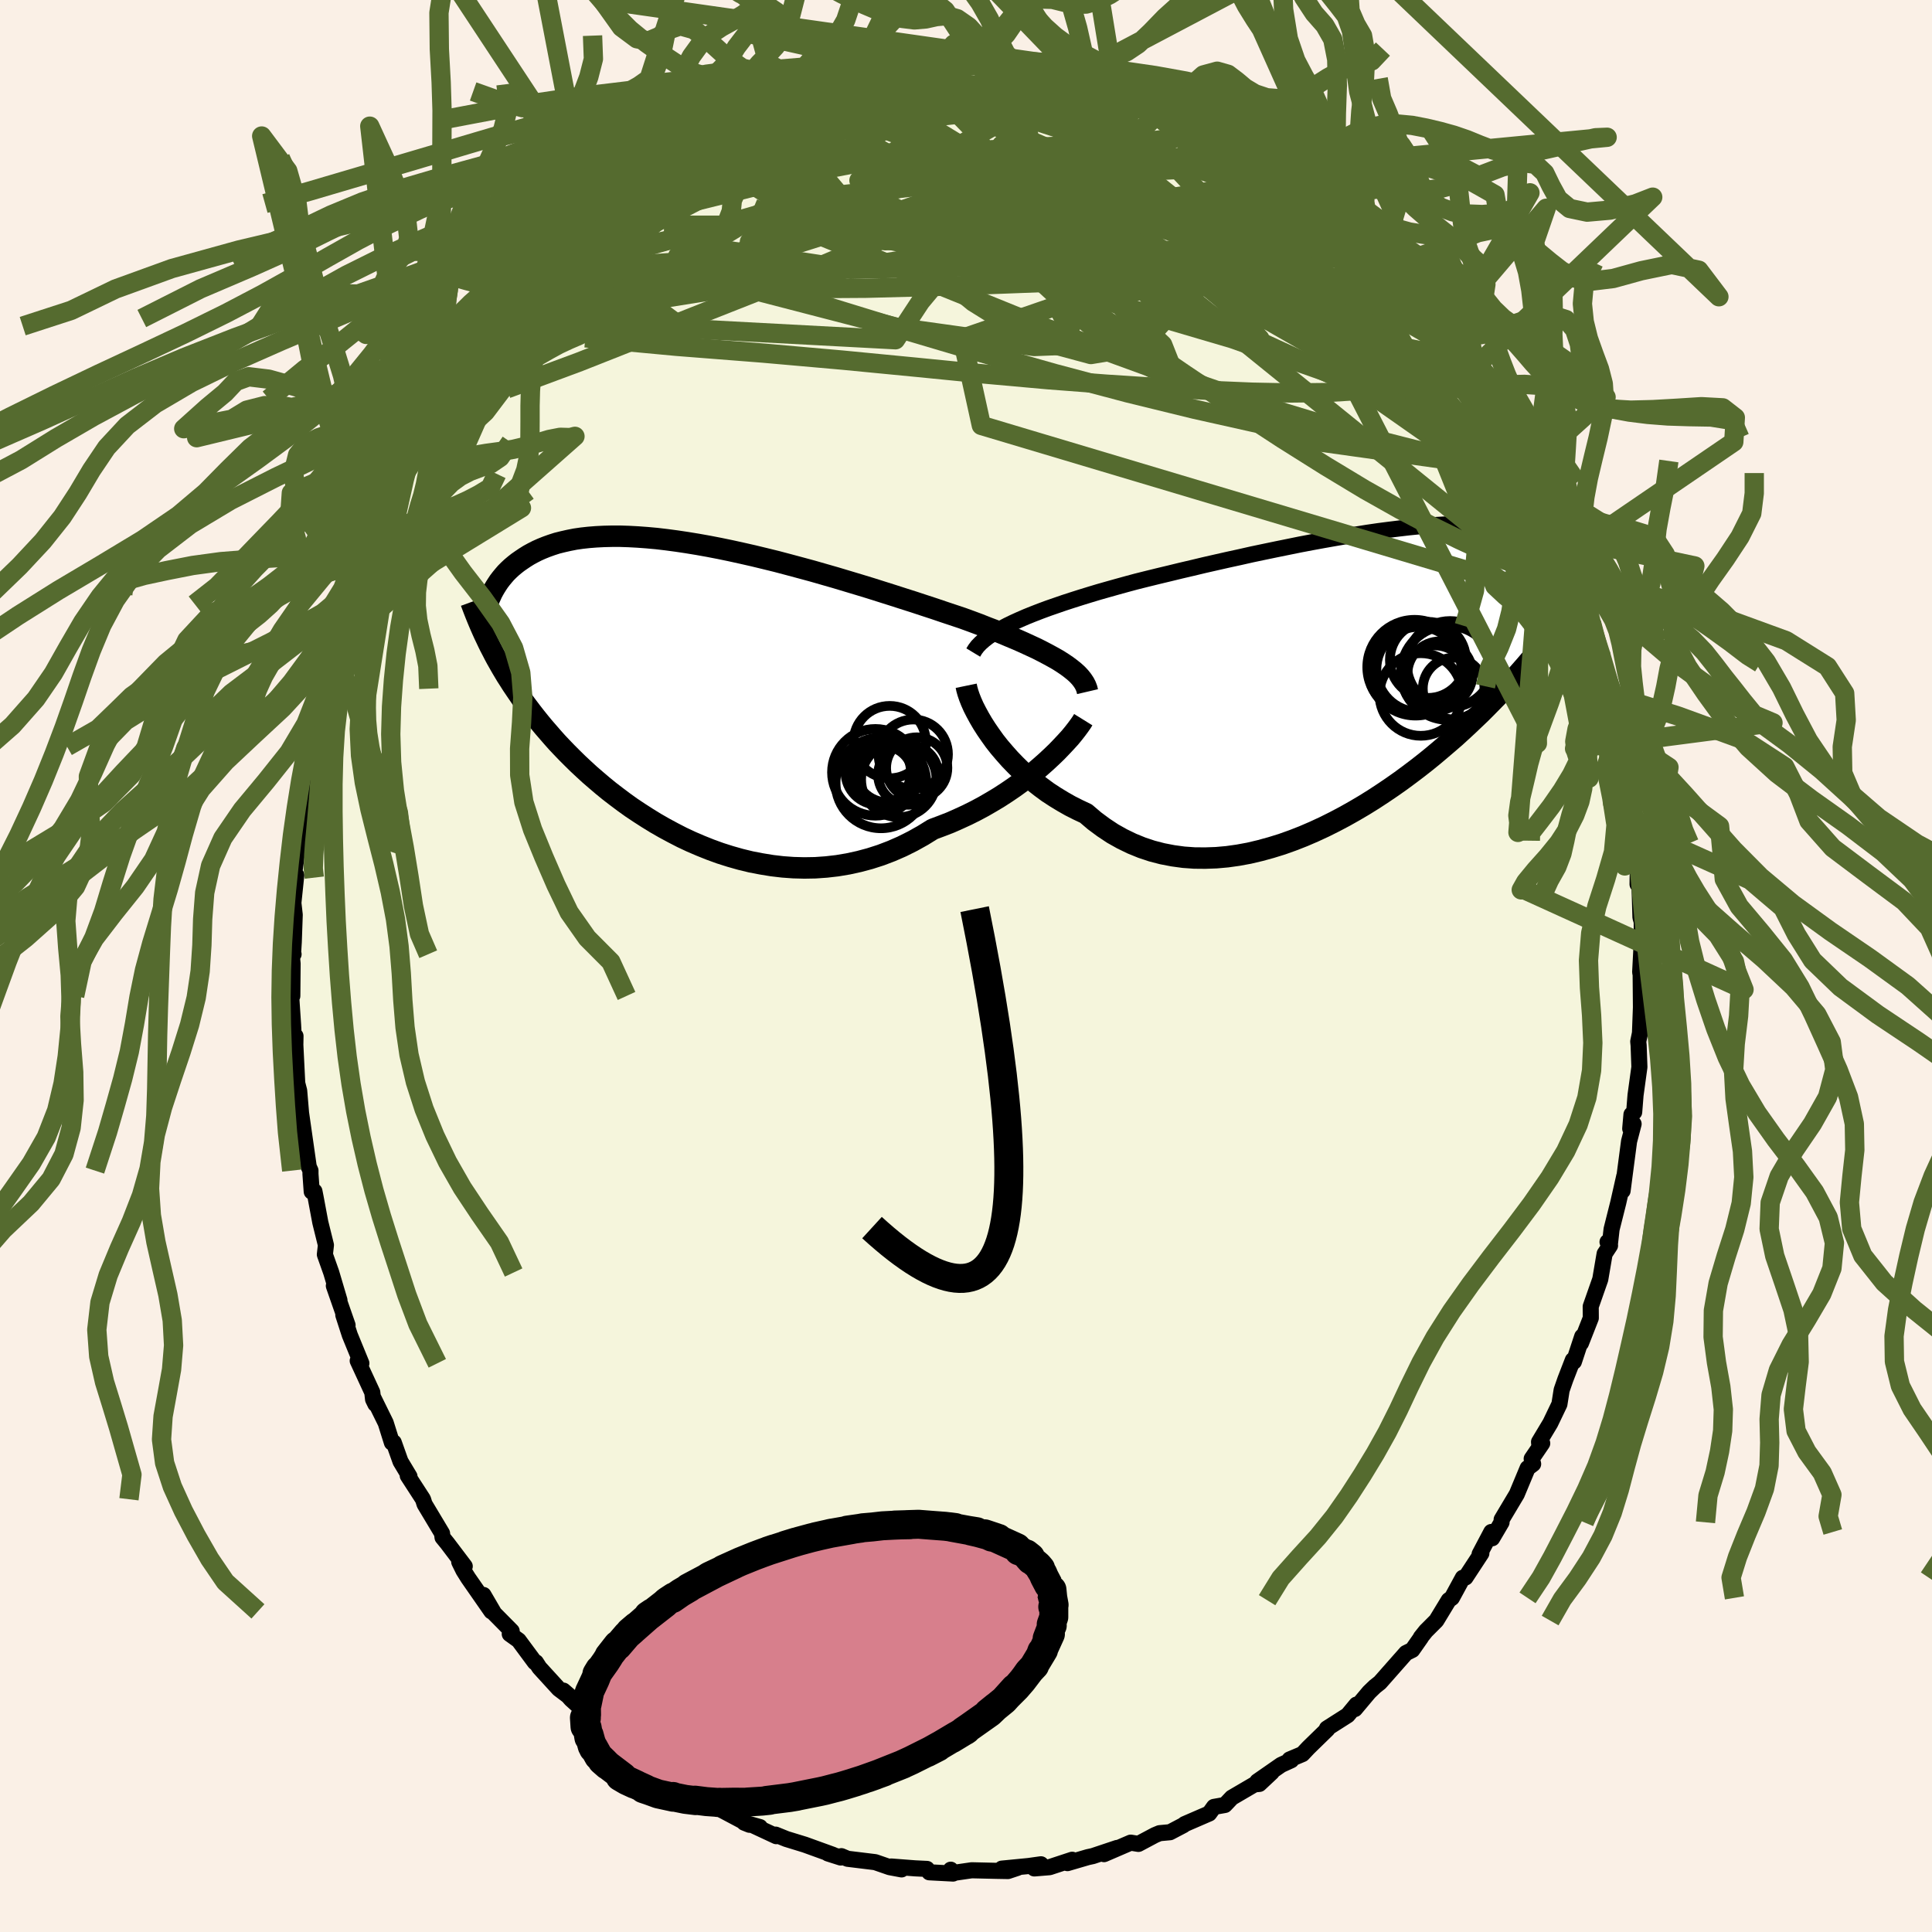 <svg xmlns="http://www.w3.org/2000/svg" width="500" height="500" viewBox="-100 -100 200 200"><defs><clipPath id="c"><path d="m39.63-2.55-.47-.3-.51-.29-.55-.3-.57-.3-.61-.31-.65-.3-.67-.31-.7-.31-.74-.31-.76-.32-.78-.32-.82-.31-.83-.33-.86-.32-.88-.32-.93-.31-.96-.32-1-.34-1.04-.34-1.06-.35-1.1-.35-1.12-.36-1.14-.36-1.17-.37-1.18-.36-1.2-.36-1.2-.36-1.22-.35-1.22-.35-1.22-.33-1.23-.33-1.21-.32-1.22-.3-1.2-.29-1.19-.27-1.18-.26-1.16-.24-1.14-.22-1.12-.2-1.1-.18-1.07-.16-1.05-.14-1.02-.12-.99-.09-.95-.07-.93-.05-.9-.03h-.86l-.83.02-.79.04-.76.06-.73.08-.69.1-.66.13-.62.14-.6.15-.56.18-.53.19-.5.2-.47.21-.45.23-.42.23-.4.25-.37.25-.36.25-.33.26-.32.27-.29.27-.28.28-.25.29-.24.29-.23.3-.2.3-.19.3-.18.31-.16.3-.14.31-.14.31-.12.31-.01 4.17.21.43.22.42.22.43.23.43.25.44.25.44.26.44.27.45.29.45.29.46.31.46.32.47.33.48.35.48.36.48.37.49.39.5.41.51.42.51.45.52.46.53.48.54.51.54.53.55.55.55.58.57.6.56.62.57.66.57.67.57.71.58.73.56.76.57.78.56.81.54.84.54.86.53.89.51.91.49.93.48.96.45.98.42 1 .4 1.02.37 1.04.33 1.06.3 1.07.26 1.09.21 1.1.18 1.11.13 1.11.08 1.13.03 1.13-.02 1.14-.08 1.13-.13 1.13-.19 1.14-.25 1.12-.3 1.12-.36 1.1-.42 1.1-.48 1.08-.54 1.06-.59 1.05-.65.91-.34.9-.35.88-.39.87-.4.86-.43.84-.45.81-.47.8-.48.77-.5.75-.51.72-.52.7-.53.67-.53.63-.54.6-.53"/></clipPath><clipPath id="b"><path d="m-38.11-5.07.64-.29.69-.3.72-.29.75-.29.78-.29.81-.28.84-.29.86-.28.88-.28.91-.28.93-.28.95-.27.96-.27.98-.27 1-.27 1.12-.28 1.14-.28 1.17-.28 1.19-.29 1.2-.28 1.21-.29 1.23-.28 1.24-.28 1.24-.27 1.24-.28 1.24-.26 1.25-.26 1.23-.25 1.23-.25 1.21-.23 1.2-.22 1.19-.21 1.17-.2 1.15-.19 1.13-.18 1.1-.16 1.08-.14 1.06-.13 1.02-.12 1-.1.96-.08.93-.07.9-.05.87-.03.83-.02.8-.01.76.02.73.03.7.04.66.06.63.08.59.09.56.1.53.11.49.13.47.14.43.15.41.16.38.16.35.18.34.18.3.19.29.19.27.19.25.2.24.2.21.21.2.21.18.21.17.22.15.22.14.22.12.22.11.23.1.22.09.23.07.22.07.23.06.22-.91 3.6-.28.39-.28.4-.3.41-.3.41-.32.42-.32.43-.34.44-.35.44-.36.45-.38.46-.39.47-.41.48-.42.49-.44.5-.45.51-.47.52-.49.53-.5.54-.53.55-.55.56-.57.58-.59.59-.62.59-.64.61-.67.62-.69.63-.73.63-.75.64-.77.65-.8.65-.83.65-.86.65-.88.65-.91.64-.93.63-.96.63-.98.61-1 .59-1.03.58-1.04.55-1.06.53-1.08.5-1.09.47-1.1.43-1.12.4-1.13.35-1.13.31-1.14.27-1.14.21-1.14.16-1.13.1-1.14.04-1.12-.01-1.12-.08-1.1-.15-1.09-.21-1.08-.28-1.05-.35-1.03-.42-1.01-.49-.98-.55-.95-.63-.93-.69-.88-.75-.83-.39-.81-.41-.79-.45-.77-.47-.75-.49-.72-.53-.69-.54-.67-.56-.65-.58-.61-.6-.59-.61-.55-.62-.53-.62-.49-.62-.45-.63"/></clipPath><filter id="a"><feTurbulence baseFrequency=".05" numOctaves="3" result="noise" type="noise"/><feDisplacementMap in="SourceGraphic" in2="noise" scale="2"/></filter></defs><rect width="100%" height="100%" x="-100" y="-100" fill="linen"/><path fill="beige" stroke="#000" stroke-linejoin="round" stroke-width="1.667" d="m69.79.64.32 1.48-.27-1.21.03 3.37-.1 2.66-.18.88.04.4.08 2.24-.4 2.91-.14 1.76-.28.24-.13 1.47.35-.49-.47 1.8-.47 3.57-.2 1.55.17-1.5-.62 2.74-.69 2.74-.18 1.59-.24-.27.26.37-.56.85-.45 2.64-.99 2.82.01 1.19-1.02 2.6.13-.69-.86 2.61-.11-.17-.77 1.99-.39 1.12-.23 1.46-.94 1.96-1.17 1.95.05.53.28-.39-1.09 1.6.15.54-.57.43-1.12 2.69-1.57 2.63-.01.29-.97 1.65-.09-.65-1.21 2.29.18-.08-1.64 2.5-.28.03-1.13 2.08-.33.24-1.28 2.11-1.08 1.08-.52.65.02.01-.91 1.3-.65.32-2.7 3.06-.52.41-.6.58-1.47 1.75.16-.46-.91 1.1-2.15 1.37.05.08-1.97 1.92-.61.65-1.33.56.17.08-1.05.48-2.46 1.71 1.49-.94-1.28 1.2-.51.05-2.34 1.37-.72.76-1.13.2-.49.68-2.54 1.1-.11.1-1.41.74-1.08.1-.48.2-1.71.91-.8-.13-2.76 1.19 1.35-.64-2.51.84-.51.11-2.12.62.49-.35-2.34.77-1.58.13.69-.43-1.28.18-2.77.27 1.62-.08-.99.33-1.13-.02-2.62-.06-1.94.28-.23-.34.24.4-2.46-.13-.24-.35-1.23-.06-2.47-.19 1.07.3-1.23-.23-1.5-.52-2.86-.35-.64-.27-.07.14-1.32-.42.51.14-2.9-1.05-1.92-.59-1.11-.45.07.16-2.38-1.11.69.17-1.63-.46.55.22-2.94-1.56-.4-.47-1.36-.24-1.87-1.15.96.21-1.03-.59-2.63-1.55 1.38.87-1.77-1.21-2.58-1.93 1.31 1.13-2.96-2.52.62.73-2.04-1.65-.58-.61-1.38-1.36-1.21-1.09-.79-.9 1.66 1.44-2.14-1.62-2-2.19-.36-.56h-.11l-1.68-2.27-.92-.66.2-.3-1.8-1.82-1.12-1.92.82 1.7-2.4-3.45-.49-.78-.44-.89.57.45-1.81-2.39-.49-.6-.05-.42-1.81-3.02-.16-.51-1.58-2.44.18.08-.93-1.55-.7-1.97-.19.02-.64-2.04-1.34-2.72.27.77-.24-.49-.08-.72-1.51-3.27.38.26-1.2-2.93-.67-2.07.44 1.05-1.42-4.07.58 1.49-.85-2.87-.66-1.86.11-.98-.58-2.34-.49-2.62-.12-.61-.28.04-.13-1.82v-.36l-.18-.4-.78-5.46.23 1.7-.24-1.74-.2-2.37-.2-.77-.21-4.23.03-.66-.05 2.67-.2-3.84-.25-3.73.17.75.03-3.34-.22-2.23.32 1.25-.05-.11.07-1.14.1-2.83-.14-1.23.3-2.88-.22-.13.44-3.24.14-.88.06-.77.12-.09.05-2.26.43-1.78.48-3.29-.03-.41.18-1.41.14-.78.68-2.17.48-2.43-.02-.22.3-.84.37-1.91-.01.19.73-1.74.83-3.9-.06 1.21.68-2.82.48-.96.71-1.77-.05-.44.16-.51 1.26-3.06.76-1.69.76-1.6v.36l-.01-.64 1.18-2.18.48-1.25.06.49 1.16-2.33.6-1.35.91-1.78-.23.77.72-1.68 1.5-2.41.84-1.33-.26.53 2.24-2.96.15-.59.85-.78.17-.28.46-.51.4-.95 2.45-2.86.95-1.05.82-1.2-1.04 1.15 2.21-2.17.72-.7 2.12-2.34-.15.12 1.56-.98.82-.92 1.08-.69.35-.59-.24.43 2.55-1.98.4-.35.54-.41 1.47-1.48.43-.04 1.87-1.19-.06-.03.85-.41 1.45-.91 1.07-.5 2.51-1.36-2.11.95 3.13-1.27 1.6-.86 1.74-.79-.47.1 1-.04 1.08-.38 1.68-.65-.5.03 2.82-.62.46-.05.62-.2.67-.2 1.03-.43 1.47.01.89-.53.83.12 3.12-.5-.02.13 2.61-.42-1.56.46 2.23-.07 1.75-.2 1.22-.05-.17-.05 1.77.42.89-.08.57.17.85-.28 2.72.61-.26-.36 2.31.77.72.09.52.24.79.15 1.99.4.94.19 1.18.42.24-.06 1.21.34.35.59 2.15.55 1.43.52-.14.07 2.09.85.96.63 1.54.72.81.71-.29-.35 1.46.71 1.21.92 2.61 1.75.94.66-.73-.39 2.43 1.21-.47-.1 2.37 1.97-.38-.08.63.37.71.59 1.49 1.31-.08-.36 2.33 2.4 1.73 1.88-1.49-1.68 1.85 2.09L45-71.94l1.1 1.47-.67-1.31L48-68.03l-.33-.95 1.83 2.63-.67-.6 1.35 1.42.3.28 1.66 2.76.19.05 1.54 2.08.01.03 1 2.21.38.57.38.72 1.19 2.09 1.52 2.88-.62-.94.69 1.03.62 1.19.84 1.97.62 1.12.45.72.33 1.19.41 1.25.51 1.87.71 1.11.42 1.74.78 1.49.2.89.54 2.32.71 2.14-.81-2.76.95 3.27.25 1.2.82 3 .42 1.87.3.46-.07.77.03.87.73 3.07.15.42.02.52.61 4.43-.27-.98.29 1.32.27 2.57.14.96.16 1.22-.03 2.1.16-1.22.14 4.64.13.46.01 1.62-.04 1.1-.13 2.5.32 1.48" filter="url(#a)"/><path fill="#fff" d="m-38.11-5.07.64-.29.69-.3.72-.29.75-.29.78-.29.81-.28.84-.29.86-.28.88-.28.91-.28.93-.28.95-.27.96-.27.98-.27 1-.27 1.12-.28 1.14-.28 1.17-.28 1.19-.29 1.2-.28 1.21-.29 1.23-.28 1.24-.28 1.24-.27 1.24-.28 1.24-.26 1.25-.26 1.23-.25 1.23-.25 1.21-.23 1.2-.22 1.19-.21 1.17-.2 1.15-.19 1.13-.18 1.1-.16 1.08-.14 1.06-.13 1.02-.12 1-.1.96-.08.93-.07.9-.05.87-.03.83-.02.8-.01.76.02.73.03.7.04.66.06.63.08.59.09.56.1.53.11.49.13.47.14.43.15.41.16.38.16.35.18.34.18.3.19.29.19.27.19.25.2.24.2.21.21.2.21.18.21.17.22.15.22.14.22.12.22.11.23.1.22.09.23.07.22.07.23.06.22-.91 3.6-.28.39-.28.4-.3.41-.3.41-.32.42-.32.43-.34.44-.35.44-.36.45-.38.46-.39.47-.41.48-.42.49-.44.5-.45.51-.47.52-.49.53-.5.54-.53.55-.55.56-.57.58-.59.59-.62.59-.64.61-.67.62-.69.63-.73.63-.75.64-.77.65-.8.65-.83.65-.86.65-.88.65-.91.64-.93.63-.96.63-.98.61-1 .59-1.03.58-1.04.55-1.06.53-1.08.5-1.09.47-1.1.43-1.12.4-1.13.35-1.13.31-1.14.27-1.14.21-1.14.16-1.13.1-1.14.04-1.12-.01-1.12-.08-1.1-.15-1.09-.21-1.08-.28-1.05-.35-1.03-.42-1.01-.49-.98-.55-.95-.63-.93-.69-.88-.75-.83-.39-.81-.41-.79-.45-.77-.47-.75-.49-.72-.53-.69-.54-.67-.56-.65-.58-.61-.6-.59-.61-.55-.62-.53-.62-.49-.62-.45-.63" filter="url(#a)" transform="translate(43.03 -30.5)"/><path fill="#fff" d="m39.63-2.55-.47-.3-.51-.29-.55-.3-.57-.3-.61-.31-.65-.3-.67-.31-.7-.31-.74-.31-.76-.32-.78-.32-.82-.31-.83-.33-.86-.32-.88-.32-.93-.31-.96-.32-1-.34-1.04-.34-1.06-.35-1.1-.35-1.12-.36-1.14-.36-1.17-.37-1.18-.36-1.2-.36-1.2-.36-1.22-.35-1.22-.35-1.22-.33-1.23-.33-1.21-.32-1.22-.3-1.2-.29-1.19-.27-1.18-.26-1.16-.24-1.14-.22-1.12-.2-1.1-.18-1.07-.16-1.05-.14-1.02-.12-.99-.09-.95-.07-.93-.05-.9-.03h-.86l-.83.02-.79.04-.76.06-.73.08-.69.1-.66.13-.62.14-.6.15-.56.18-.53.19-.5.2-.47.21-.45.23-.42.23-.4.25-.37.25-.36.25-.33.26-.32.27-.29.27-.28.28-.25.29-.24.29-.23.3-.2.3-.19.3-.18.31-.16.3-.14.31-.14.31-.12.31-.01 4.17.21.43.22.42.22.43.23.43.25.44.25.44.26.44.27.45.29.45.29.46.31.46.32.47.33.48.35.48.36.48.37.49.39.5.41.51.42.51.45.52.46.53.48.54.51.54.53.55.55.55.58.57.6.56.62.57.66.57.67.57.71.58.73.56.76.57.78.56.81.54.84.54.86.53.89.51.91.49.93.48.96.45.98.42 1 .4 1.02.37 1.04.33 1.06.3 1.07.26 1.09.21 1.1.18 1.11.13 1.11.08 1.13.03 1.13-.02 1.14-.08 1.13-.13 1.13-.19 1.14-.25 1.12-.3 1.12-.36 1.1-.42 1.1-.48 1.08-.54 1.06-.59 1.05-.65.91-.34.9-.35.88-.39.87-.4.86-.43.84-.45.81-.47.8-.48.77-.5.75-.51.72-.52.7-.53.67-.53.63-.54.6-.53" filter="url(#a)" transform="translate(-29.61 -28.81)"/><g fill="none" stroke="#000" transform="translate(43.03 -30.5)"><path stroke-linejoin="round" stroke-width="1.667" d="m-42.28-1.95.2-.33.25-.33.31-.32.35-.31.4-.31.45-.31.49-.31.53-.3.57-.3.62-.3.64-.29.69-.3.72-.29.75-.29.78-.29.81-.28.84-.29.86-.28.88-.28.91-.28.93-.28.95-.27.96-.27.98-.27 1-.27 1.12-.28 1.14-.28 1.17-.28 1.19-.29 1.2-.28 1.21-.29 1.23-.28 1.24-.28 1.24-.27 1.24-.28 1.24-.26 1.25-.26 1.23-.25 1.23-.25 1.21-.23 1.2-.22 1.19-.21 1.17-.2 1.15-.19 1.13-.18 1.1-.16 1.08-.14 1.06-.13 1.02-.12 1-.1.96-.08.93-.07.9-.05.87-.03.83-.02.8-.01.76.02.73.03.7.04.66.06.63.08.59.09.56.1.53.11.49.13.47.14.43.15.41.16.38.16.35.18.34.18.3.19.29.19.27.19.25.2.24.2.21.21.2.21.18.21.17.22.15.22.14.22.12.22.11.23.1.22.09.23.07.22.07.23.06.22.05.23.04.22.03.21.03.22.02.22.01.21.01.21v.41l-.01.2" filter="url(#a)"/><path stroke-linejoin="round" stroke-width="2.222" d="m-43.01 1.49.07.34.11.39.15.44.19.48.23.52.28.55.31.57.35.6.39.61.42.61.45.63.49.62.53.62.55.62.59.61.61.6.65.58.67.56.69.54.72.53.75.49.77.47.79.45.81.41.83.39.88.75.93.69.95.63.98.55 1.01.49 1.03.42 1.05.35 1.08.28 1.09.21 1.1.15 1.12.08 1.12.01 1.14-.04 1.13-.1 1.14-.16 1.14-.21 1.14-.27 1.13-.31 1.13-.35 1.12-.4 1.1-.43 1.09-.47 1.08-.5 1.06-.53 1.04-.55 1.03-.58 1-.59.98-.61.96-.63.93-.63.91-.64.88-.65.86-.65.83-.65.8-.65.77-.65.75-.64.73-.63.69-.63.67-.62.64-.61.62-.59.59-.59.57-.58.55-.56.53-.55.5-.54.49-.53.47-.52.45-.51.44-.5.42-.49.41-.48.39-.47.38-.46.36-.45.35-.44.34-.44.32-.43.32-.42.3-.41.3-.41.28-.4.28-.39.26-.39.26-.38.26-.38.24-.38.24-.37.23-.37.23-.37.22-.36.21-.36.22-.35" filter="url(#a)"/><circle cx="4.049" cy="2.395" r="4.274" clip-path="url(#b)" filter="url(#a)"/><circle cx="7.449" cy="1.78" r="3.19" clip-path="url(#b)" filter="url(#a)"/><circle cx="3.859" cy="-.21" r="4.404" clip-path="url(#b)" filter="url(#a)"/><circle cx="4.789" cy="-1.19" r="3.938" clip-path="url(#b)" filter="url(#a)"/><circle cx="3.404" cy="-.44" r="4.896" clip-path="url(#b)" filter="url(#a)"/><circle cx="5.529" cy=".715" r="3.398" clip-path="url(#b)" filter="url(#a)"/><circle cx="7.079" cy="-.745" r="4.468" clip-path="url(#b)" filter="url(#a)"/><circle cx="6.874" cy=".155" r="4.868" clip-path="url(#b)" filter="url(#a)"/><circle cx="6.044" cy=".26" r="3.37" clip-path="url(#b)" filter="url(#a)"/><circle cx="3.509" cy="-.34" r="4.918" clip-path="url(#b)" filter="url(#a)"/></g><g fill="none" stroke="#000" transform="translate(-29.61 -28.81)"><path stroke-linejoin="round" stroke-width="2.222" d="m42.19.41-.07-.3L42-.2l-.15-.29-.2-.3-.23-.29-.28-.3-.32-.29-.36-.29-.4-.3-.43-.29-.47-.3-.51-.29-.55-.3-.57-.3-.61-.31-.65-.3-.67-.31-.7-.31-.74-.31-.76-.32-.78-.32-.82-.31-.83-.33-.86-.32-.88-.32-.93-.31-.96-.32-1-.34-1.04-.34-1.06-.35-1.1-.35-1.12-.36-1.14-.36-1.17-.37-1.18-.36-1.2-.36-1.2-.36-1.22-.35-1.22-.35-1.22-.33-1.23-.33-1.21-.32-1.22-.3-1.2-.29-1.19-.27-1.18-.26-1.16-.24-1.14-.22-1.12-.2-1.1-.18-1.07-.16-1.05-.14-1.02-.12-.99-.09-.95-.07-.93-.05-.9-.03h-.86l-.83.02-.79.04-.76.06-.73.08-.69.1-.66.13-.62.14-.6.15-.56.18-.53.19-.5.2-.47.21-.45.23-.42.23-.4.25-.37.25-.36.25-.33.26-.32.27-.29.27-.28.28-.25.29-.24.29-.23.3-.2.3-.19.3-.18.31-.16.3-.14.31-.14.31-.12.31-.11.3-.11.31-.09.3-.08.3-.07.3-.07.3-.06.29-.05.29-.04.28-.04.29" filter="url(#a)"/><path stroke-linejoin="round" stroke-width="2.222" d="m41.75 3.31-.18.29-.23.33-.28.38-.32.41-.37.45-.42.46-.46.49-.49.51-.54.52-.57.53-.6.53-.63.54-.67.53-.7.53-.72.52-.75.51-.77.5-.8.48-.81.47-.84.45-.86.43-.87.4-.88.39-.9.35-.91.34-1.05.65-1.06.59-1.08.54-1.1.48-1.1.42-1.12.36-1.12.3-1.14.25-1.13.19-1.13.13-1.14.08-1.13.02-1.13-.03-1.11-.08-1.11-.13-1.1-.18-1.09-.21-1.07-.26-1.06-.3-1.04-.33-1.02-.37-1-.4-.98-.42-.96-.45-.93-.48-.91-.49-.89-.51-.86-.53-.84-.54-.81-.54-.78-.56-.76-.57-.73-.56-.71-.58-.67-.57-.66-.57-.62-.57-.6-.56-.58-.57-.55-.55-.53-.55-.51-.54-.48-.54-.46-.53-.45-.52-.42-.51-.41-.51-.39-.5-.37-.49-.36-.48-.35-.48-.33-.48-.32-.47-.31-.46-.29-.46-.29-.45-.27-.45-.26-.44-.25-.44-.25-.44-.23-.43-.22-.43-.22-.42-.21-.43-.2-.42-.2-.42-.19-.42-.18-.41-.18-.42-.17-.41-.17-.42-.16-.41-.16-.42-.15-.41" filter="url(#a)"/><circle cx="20.809" cy="9.855" r="4.698" clip-path="url(#c)" filter="url(#a)"/><circle cx="24.514" cy="8.305" r="3.17" clip-path="url(#c)" filter="url(#a)"/><circle cx="23.629" cy="9.005" r="3.118" clip-path="url(#c)" filter="url(#a)"/><circle cx="21.009" cy="9.135" r="3.112" clip-path="url(#c)" filter="url(#a)"/><circle cx="24.149" cy="6.89" r="3.596" clip-path="url(#c)" filter="url(#a)"/><circle cx="20.519" cy="8.73" r="3.39" clip-path="url(#c)" filter="url(#a)"/><circle cx="21.714" cy="5.63" r="3.746" clip-path="url(#c)" filter="url(#a)"/><circle cx="22.654" cy="9.505" r="3.9" clip-path="url(#c)" filter="url(#a)"/><circle cx="20.229" cy="8.76" r="4.49" clip-path="url(#c)" filter="url(#a)"/><circle cx="21.519" cy="8.415" r="3.456" clip-path="url(#c)" filter="url(#a)"/></g><g fill="none" stroke="#556B2F" stroke-linejoin="round" stroke-width="2"><path d="m-19.17-90.41.17.02.98-.14 1.4-.26 1.64-.29 1.79-.3 1.85-.26 1.87-.25 1.83-.23 1.8-.22 1.77-.22 1.7-.22 1.6-.21 1.42-.2 1.15-.17.84-.13.49-.07.22-.01" filter="url(#a)"/><path d="m-16.38-91.35 2.11-.36 1.68-.1 1.77.02 2.08.11 2.43.16 2.74.23 2.99.28 3.16.34 3.22.38 3.14.37 2.99.37 2.83.36 2.77.41 2.79.45 2.61.41" filter="url(#a)"/><path d="m16.82-91.27.92.42.79.5.65.52.4.55.12.6-.19.65-.52.7-.87.73-1.25.76-1.6.81-1.96.88-2.33.95-2.76 1.04-3.24 1.09-3.77 1.15-4.31 1.2-4.84 1.26-5.33 1.3-5.83 1.36-6.39 1.48-7.09 1.8-7.85 2.22M1.59-93.95l1.42.26 1.17.13 1.16.11 1.26.13 1.28.16 1.22.19 1.06.2.88.19.66.15.45.1.2.05-.11-.02-.48-.08-.92-.14-1.36-.19-1.73-.22-2-.27M26.41-87l.59.45.75.45 1.09.69 1.29.84 1.28.85 1.15.78.99.68.85.59.71.53.59.46.47.37.33.29.2.19.05.09-.13-.03-.37-.19-.69-.4-1.03-.66-1.35-.89-1.59-1.08-1.78-1.25-2.12-1.53" filter="url(#a)"/><path d="m16.58-91.21.37.12.42.38.3.53.06.63-.26.69-.66.77-1.1.86-1.57.95-2.1 1.04L9.4-84.1l-3.18 1.25-3.69 1.39-4.21 1.51-4.79 1.64-5.45 1.79-6.21 1.96-6.97 2.14-7.62 2.23-8.08 2.13" filter="url(#a)"/><path d="m43.54-73.39 1.03 1.15.38.7-.03.5-.4.37-.82.2-1.31-.03-1.82-.26-2.31-.46-2.82-.65-3.34-.86-3.9-1.11-4.51-1.39-5.19-1.71-5.91-2.04-6.65-2.37-7.4-2.69-8.16-2.99" filter="url(#a)"/><path d="m34.38-81.88 1.51 1.34.94.93.97.98 1.15 1.17 1.33 1.36 1.41 1.47 1.42 1.5 1.36 1.46 1.25 1.36 1.13 1.22.97 1.06.77.83.53.55.26.25h.03l-.09-.11M15.4-91.63l.87.27.69.23.71.29.73.34.68.34.54.32.35.31.12.26-.16.22-.47.16-.81.09-1.14.02-1.49-.03-1.86-.09-2.3-.15-2.81-.24-3.36-.37-3.88-.49-4.36-.59-4.78-.67" filter="url(#a)"/><path d="m-7.59-93.25 1.98-.26.96-.03.39.16.03.3-.28.44-.61.57-1.06.74-1.56.92-2.1 1.11-2.64 1.32-3.23 1.52-3.87 1.78-4.56 2.07-5.35 2.43-6.26 2.89M.54-93.85l.94.01 1.05.15 1.28.23 1.46.25 1.57.25 1.62.26 1.61.27 1.51.27 1.32.25 1.08.22.81.14.57.08.34.03.05-.04-.37-.11m-48.5 9.07 1.17-1.02 1-.69.92-.58.88-.53.87-.5.85-.47.78-.42.69-.34.55-.24.4-.12.2.02-.05.19-.32.36-.6.54-.88.71-1.16.88-1.46 1.06-1.83 1.29-2.23 1.56-2.7 1.88-3.23 2.29m88.1 9.7.9 1.12.46 1.05.13 1.01-.24.91-.64.78-1.05.68-1.44.59-1.83.52-2.22.42-2.64.32-3.07.19-3.53.04-4.03-.08-4.52-.19-5.02-.28-5.54-.36-6.05-.46-6.56-.59-7.07-.7-7.64-.74-8.26-.73-8.93-.7-9.45-.88" filter="url(#a)"/><path d="m56.83-54.74.65 1.54-.21.49-.64.28-1.02.22-1.47.06-2-.17-2.59-.45-3.18-.71-3.81-.97-4.42-1.25-5.05-1.53-5.71-1.86-6.41-2.21-7.11-2.59-7.82-3.02-8.56-3.47-9.33-3.89-10.16-4.16M21.82-89.2l1.69.77 1.38.72 1.18.66 1.04.6.97.57.96.57.89.56.7.45.39.26.01.03-.33-.19-.67-.38-1.07-.6-1.61-.92-2.31-1.34" filter="url(#a)"/><path d="m61.69-44.33.51 1.54.45 1.27.35 1.11.21.91.05.68-.12.39-.29.11-.45-.13-.59-.33-.74-.52-.91-.76-1.09-1.08-1.32-1.47-1.56-1.86-1.81-2.27-2.07-2.68-2.37-3.1-2.69-3.57-3.04-4.05-3.34-4.56-3.56-5.01-3.74-5.42-4.01-5.94M10.44-92.7l.64.13.69.18.79.21.75.22.6.22.38.22.16.24-.03.25-.22.28-.41.3-.66.3-.93.3-1.25.29-1.62.27-2 .24-2.4.21-2.8.16-3.19.15-3.65.17-4.21.23-4.89.26-5.33.08" filter="url(#a)"/><path d="m1.59-93.95 1.43.27 1.2.14 1.22.13 1.32.15 1.36.19 1.3.21 1.19.22 1.03.22.85.18.64.15.41.09.13.03-.18-.04-.55-.12-.94-.21-1.38-.3-1.91-.4m-13.18-.71.49.04.59.08.47.18.38.26.2.37-.05.49-.37.64-.67.79-.99.96-1.3 1.15-1.63 1.33-1.99 1.54-2.36 1.73-2.78 1.92-3.23 2.1-3.71 2.32-4.21 2.56-4.74 2.84-5.3 3.16-5.9 3.54-6.6 4.1" filter="url(#a)"/><path d="m37.71-79.03.93.89.54.85.19.9-.26.8-.74.71-1.17.67-1.62.64-2.07.59-2.57.53-3.09.46-3.64.39-4.22.3-4.82.25-5.43.23-6.05.23-6.7.24-7.33.19-7.93.05-8.47-.18-9.09-.33m1.77-11.14.71-.43 1.38-.65 1.9-.75 2.29-.76 2.58-.73 2.83-.72 3.07-.74 3.28-.77 3.44-.77 3.55-.75 3.58-.72 3.57-.69 3.46-.68 3.28-.64 3.11-.56" filter="url(#a)"/><path d="m59.04-50.58.66 1.5.4.99.17.71-.01.57-.18.43-.35.25-.55.02-.78-.25-1.03-.57-1.32-.95-1.64-1.35L52.44-51l-2.31-2.17-2.65-2.54-2.98-2.9-3.31-3.29-3.66-3.74-4.01-4.25-4.41-4.8-4.86-5.3-5.45-5.8m-6.33-6.43 1.48.35.86.33.45.38.16.45-.05.57-.26.69-.49.81-.77.92-1.08 1.02-1.44 1.12-1.83 1.25-2.25 1.35-2.67 1.47-3.08 1.57-3.47 1.68-3.88 1.79-4.33 1.92-4.84 2.06-5.4 2.2-5.98 2.36-6.54 2.59-7.08 2.8-7.51 2.79" filter="url(#a)"/><path d="m55.64-56.83.86 1.86.05 1.14-.65.54-1.23.27-1.74.13-2.28-.02-2.87-.22-3.5-.44-4.16-.68-4.83-.89-5.49-1.12-6.17-1.38-6.87-1.68-7.57-2.01-8.32-2.36-9.11-2.7-9.96-3.06-10.74-3.54m16.46-19.23.8-.24 1.04-.25 1.14-.23 1.2-.21 1.18-.17 1.09-.13.92-.08.73-.03.55.02.35.06.17.09-.06.14-.3.19-.58.23-.85.29-1.13.32-1.4.38-1.72.43-2.13.53-2.65.67-3.25.82-3.58.79m26.63-5.12 1.79.35 1.15.22.94.23.8.23.67.22.54.21.39.21.2.22-.01.22-.23.23-.46.25-.68.27-.92.28-1.19.29-1.51.29-1.84.28-2.2.26-2.58.24-3.01.2-3.48.21-4.03.26-4.61.35-4.92.26m63.06 14.55 1.19 1.25.89.98.8.94.77.94.69.86.54.7.35.46.16.23-.07-.02-.32-.32-.65-.72-1.04-1.18-1.39-1.6-1.63-1.95" filter="url(#a)"/><path d="m-11.81-92.42 1.04-.29 1.02-.17.95-.11.87-.03.69.08.44.18.14.31-.16.42-.42.53-.7.65-1.02.78-1.35.92-1.74 1.09-2.14 1.27-2.54 1.47-2.96 1.69-3.36 1.87-3.77 2.03-4.2 2.18-4.74 2.45-5.58 3.01" filter="url(#a)"/><path d="m10.44-92.7.61.13.63.18.68.22.6.23.41.24.14.24-.13.26-.38.29-.65.32-.92.34-1.22.35-1.58.36-1.99.37-2.46.38-2.99.39-3.54.39-4.08.39-4.57.38-5.1.43-5.8.54m-18.28 9.24 1.41-.88 1.39-.72 1.5-.57 1.7-.49 1.98-.48 2.26-.51 2.5-.51 2.7-.51 2.87-.47 3-.44 3.14-.39 3.25-.36 3.38-.31 3.48-.28 3.57-.26 3.62-.23 3.64-.2 3.64-.19 3.58-.17 3.46-.17 3.21-.23 2.86-.35 2.55-.47M43.18-73.8l-.34-.4.74.8.95 1.04.89 1 .8.92.7.84.58.74.47.63.36.51.23.39.1.26-.03.13-.21-.04-.4-.23-.6-.44-.81-.67-1.03-.9-1.25-1.16-1.51-1.45-1.78-1.76-2.07-2.1-2.4-2.47-2.92-2.97" filter="url(#a)"/><path d="m32.42-82.99 1.52.84.83.65.54.55.32.42.15.32.01.26-.13.22-.32.17-.57.07-.89-.07-1.25-.22-1.61-.41-1.99-.58-2.37-.79-2.77-1-3.22-1.23-3.71-1.46-4.28-1.71-4.86-1.97-5.2-2.31m47.86 25.99 1.2 1.9.89 1.3.76 1.15.68 1.11.61 1.07.57 1.03.52.97.44.84.33.67.19.44.05.22-.11-.01-.25-.23-.41-.46-.59-.73-.8-1.03-1.02-1.36-1.25-1.72-1.51-2.11-1.81-2.56-2.12-3.06-2.23-3.34m-55.4-21.69 1.33-.11 1.47-.17 1.72-.14 1.83-.11 1.76-.06 1.63-.03h2.86l1.19-.01.94-.03.58-.03.19-.02h-.15l-.44.01" filter="url(#a)"/><path d="m32.42-82.99 1.57.88 1 .75.82.71.72.63.67.58.67.57.66.58.62.57.52.52.36.4.16.26-.07.09-.32-.1-.6-.32-.91-.56-1.21-.8-1.51-1.04-1.79-1.29-2.15-1.59-2.6-1.95-3.2-2.34M8.39-93.11l.31.02.49.38.14.53-.28.65-.67.79-1.1.95-1.6 1.13-2.16 1.33-2.76 1.57-3.34 1.82-3.92 2.04-4.49 2.25-5.12 2.44-5.81 2.69-6.61 3-7.42 3.29-8.17 3.45m24.48-25.53 1-.16.99-.29.92-.28.82-.23.71-.16.54-.08h.38l.23.07.08.17-.08.26-.24.39-.45.51-.72.64-1.02.79-1.37.93-1.73 1.08-2.11 1.25-2.52 1.44-2.97 1.65-3.47 1.94-4.04 2.31-4.72 2.75M61.28-45.58l.42 1.32.45 1.31.42 1.2.33 1.05.22.85.08.62-.07.34-.23.05-.36-.2-.51-.42-.66-.66-.83-.95-1.03-1.31-1.25-1.74-1.5-2.19-1.75-2.65-2.02-3.11-2.28-3.57-2.55-4.04-2.78-4.48-2.94-4.93-2.97-5.31" filter="url(#a)"/><path d="m29.6-85.01 1.7 1.23.59.66.04.46-.33.45-.71.48-1.12.47-1.56.45-2.01.43-2.45.44-2.9.46-3.38.5-3.9.5-4.49.47-5.09.4-5.7.33-6.33.25-7.02.2-7.76.14-8.45.01" filter="url(#a)"/><path d="m61.28-45.58.34 1.26.2 1.17.01.96-.25.73-.53.48-.85.19-1.17-.13-1.51-.44-1.83-.7-2.15-.93-2.49-1.15-2.85-1.4-3.25-1.71-3.66-2.06-4.06-2.45-4.47-2.81-4.85-3.17-5.25-3.51-5.67-3.88-6.14-4.27-6.62-4.66-7.11-5.07-7.6-5.42" filter="url(#a)"/><path d="m36.37-79.99.61.44.61.58.55.64.41.66.19.64-.08.54-.37.45-.68.35-.96.25-1.27.15-1.59.03-1.95-.09-2.32-.24-2.71-.38-3.12-.53-3.52-.67-3.91-.8-4.31-.95-4.76-1.09-5.27-1.24-5.9-1.35-6.57-1.46-6.96-1.75m1.13-5.54 1.88-.4.95-.19.56-.1.4-.03.29.05.14.16-.06.29-.31.44-.66.62-1.08.8-1.54.99-2.03 1.18-2.51 1.37-3.01 1.58-3.59 1.82-4.24 2.1-4.93 2.47" filter="url(#a)"/><path d="m-19.17-90.41.21.04 1.1-.07 1.61-.15 1.92-.17 2.12-.15 2.28-.11 2.37-.06 2.44-.04 2.49-.03 2.51-.03 2.51-.03 2.48-.04 2.4-.04 2.23-.04 2.02-.05 1.77-.04 1.6.02" filter="url(#a)"/><path d="m18.03-90.93.83.54 1.16.47 1.05.42.89.4.73.38.52.33.25.25-.04.14-.35.05-.64-.04-.97-.13-1.38-.25-1.85-.4-2.38-.61-2.89-.83-3.39-1.02-3.84-1.24M49.5-66.35l-.1-.02.38.51.43.67.32.6.08.39-.23.12-.57-.22-.95-.56-1.31-.9-1.67-1.25-2.04-1.66-2.51-2.13-3.05-2.69-3.65-3.3-4.17-3.83-4.63-4.29" filter="url(#a)"/><path d="m24.87-87.72-2.53 4.2-12.69-3.17-6.79-2.21-1.16.38 2.17 2.04 3.77 2 4.01.89 3.34-.16 2.39-.29 1.37.45.09 1.53-1.47 2.61-2.24 3.89-.2 5.81 5.93 7.76 14.25 7.53 16.54 2.32 3.99-4.69" filter="url(#a)"/><path d="m41.69-75.48-13.12-4.17 3.13 2.9.84.58-.92.24-1.76 1.34-3.82 1.49-6.79.32-8.99-1.15-9.38-1.82-7.96-1.44-5.22-.43-1.53.6 2.7 1.25 6.55 1.3 8.56.75 7.89-.07 5.69-.33 5.04 1.21 7.93 4.78 10.71 6.87 3.06-1.28-22.34-26.73" filter="url(#a)"/><path d="M61.28-45.58 27.99-72.55l-18.68-10-5.63-2.43.31.82 3.35 2.58 5.21 3.6 5.19 3.64L21-71.6l.73 1.28-1.25-.26-2.74-1.59-4.28-2.46-5.37-2.54-4.31-1.76-.51-.71 3.2-.15 2.79.26 4.18 3.79 40.44 15.41" filter="url(#a)"/><path d="M54.88-58.12 12.49-76.89l-16.56-4.98.06-.82 7.57 1.61 8.56 2.53 5.62 2.14 1.58 1.26-1.52.57-2.78.28-2.36.26-.98.31.4.25h1.06l1.04-.31 1.1-.37 2.2-.02 4.25.65 5.63 1.07 3.8.26-2.59-2.44-11.81-5.7-20.46-4.33-34.92 6.66" filter="url(#a)"/><path d="m43.54-73.39-55.51 1.27-16.28-2.5-1.59 1.12 8.3 3.66 14.31 3.71 14.3 2 9.04-.36 2-2.4L15-70.52l-4.6-3.94-3.28-3.58-1.6-2.92-1.5-2.09-2.91-1.08-3.89.15-2.29 1.28 1.61 1.72 4.18.94 1.47-.5-.53-.88 30.76-1.57" filter="url(#a)"/><path d="m61.28-45.58-4.99-4.6-12.55-13.9-13.09-10-10.47-4.32-5.97-.77-1.2.3 1.94.04 2.53-.37 1.16-.29-.82.28-2.43.89-3.42 1.03-3.69.53-2.83-.21-.5-.41 2.29.53 2.96 2.05-.07 2.51-2 1 10.38 1.19 39.91 18.33" filter="url(#a)"/><path d="M59.88-48.61 35.76-64.27l-16.91-9.68-2.51-2.61 4.27 2.58 5.84 4.88 3.96 4.15-.23 1.14-4.23-2.55-5.48-5.26-3.55-5.94-.85-4.68-.57-2.31-4.29.13L.94-82.46l-11.75.91L4.25-93.61" filter="url(#a)"/><path d="m-45.81-70.84 30.84-1.61-3.61 1.21 3.58-.78 12.15-1.02 12.93.53 8.26 2.34 2.24 3.27-2.5 2.74-5.15.86-6.08-1.64-6.09-3.79-5.84-4.8-5.63-4.5-5.24-3.28-4.28-1.8-2.46-.61.23.11 3.22.29 5.26.09 3.74-.09-4.08.79-15.67 3.85-15.09 6.74" filter="url(#a)"/><path d="m4.25-93.61 28.56 25.92-4.71-4.91-9.86-6.28-4.44-.87 2.11 3.01 4.34 3.17 1.17.62-4.39-2.33-7.82-3.73-6.3-3.15-.72-1.54 4.62-.13 4.29.67-5.05 1.23-21.31 2.36-30.55 8.73" filter="url(#a)"/><path d="M61.28-45.58 46.61-59.13 27.07-74.04 14.5-80.9l-4.92-.43.24 2.24 2.47 2.26 2.57 1.23 1.48.11-.3-.79-2.3-1.32-3.95-1.38-4.6-.95-3.9-.25-2.03.5.46 1.19 2.75 1.93 3.91 2.78 3.38 3.45 1.48 3.15-.52 1.28-.95-1.79.47-4.41.26-6.1-22.98-14.02" filter="url(#a)"/><path d="m-48.66-67.03 41.36 2.2 2.59-3.94 4.07-4.89 4.98-3.89 2.94-2.23 1.24-.32.36 1.14-.77 1.52-2.73.86-5.05-.15-6.57-.61-5.87-.16-2.45.82 2.31 1.34 5.41.29 6.14-2.47 11.8-3.8 30.59 5.84" filter="url(#a)"/><path d="m32.21-83.26-28.23-.92 5.32 2.04 7.59 2.53.92 1.11-4.92-.5-7.25-1.42-6.84-1.37-5.26-.68-3.37.2-1.25.95 1.18 1.52 3.65 1.87 5.52 1.92 6.31 1.57 6.01.84 5.22.03 4.55-.56 4.09-.87 3.15-.97.77-.91-4.94-.25-19.19 2.16-54.53 8.73" filter="url(#a)"/><path d="m1.59-93.95 15.26 6.5-1.11 1.26-.18 3.9-.04 5.3-2.59 3.5-5.05.42-6.09-1.6-5.66-1.69-3.62-.57-.14.53 3.65.78 5.69-.02 4.48-1.61.45-3.08-4.03-2.41-9.36 2.2-38.33 8.6" filter="url(#a)"/><path d="M61.28-45.58 43-66.13 29.61-77.14l-5-2.4-3.58.96-5.95 1.02-6.64.48-4.09.69-.17 1.76 2.86 3.08 4.21 3.88 4.33 3.62 3.68 2.17 2.04-.05-.94-2.38-4.46-4.25-6.35-5.54-5.3-6.36-3.7-6.32-4.35-4.49 4.34-2.58" filter="url(#a)"/><path d="M66.77-28.06 62-38.43l-9.76-13.52L40-60.53l-12.41-4.4-10.98-3.23L6.58-71.8l-10.16-3.91-9.84-3.43-7.54-2.44-3.56-1.12.66.72 4.8 3.03 10.72 3.87 16.96-1.48-3.8-16.88" filter="url(#a)"/><path d="M64.31-37.23 1.59-55.96l-1.98-9 11.58-4 11.28-1.57 9.38.86 6.9 2.39 2.96 1.78-1.94-.77-6.08-3.88-7.89-5.91-7.21-5.76-5.4-3.21-2.36 1.63 9.1 11.6 44.82 36.27" filter="url(#a)"/><path d="m68.98-15.31-1.74-.51-.3-1.06.09-1.43.04-1.47-.14-1.39-.36-1.25-.6-1.11-.76-1.05-.83-1.06-.78-1.15-.68-1.24-.58-1.25-.53-1.18-.51-1.07-.55-.97-.61-.93-.71-.96-.78-1.01-.81-1.04-.91-1-1.1-.89-1.08-1.01-31.44-78.21-1.36.73-1.43 2.07-1.47 1.61-1.51 1.32-1.49 1.15-1.41.95-1.34.76-1.31.81-1.34 1.16-1.38 1.7-1.41 2.16-1.36 2.27-1.28 2.01-1.16 1.47-1.06.83-1 .32-1.02.05-1.09.14-1.15.6-.91.97.29.43-2.61.42-.84-.25-1.41-.28-1.36-.29-1.24-.39-1.14-.4-1.04-.27-.97-.1h-.94l-.99-.04-1.04-.11-1.08-.12-1.09-.09-1.06-.12-1.01-.3-.91-.44-.78-.2-1.15.43 14.95 3.34-.8.44-.83 1.29-.85 1.33-.84.82-.86.31-.87.11-.88.18-.87.43-.83.75-.75 1.07-.65 1.35-.57 1.54-.55 1.62-.61 1.62-.73 1.54-.85 1.32-.85.88-.69.48-.95 1.2 14-18.4-.99.34-1.04.2-.95.17-.88.15-.87.17-.92.19-.96.21-.98.22-.97.23-.93.23-.9.23-.93.25-1 .3-1.15.36-1.24.38-1.15.32-.88.22-1.38.43 15.76-4.08-.93-.23-.9-.78-.95-.67-1.06-.53-1.18-.63-1.25-.9-1.28-1.1-1.25-1.06-1.19-.8-1.21-.54-1.35-.56-1.62-1.01-1.91-1.77-2.12-2.57-2.2-2.89-2.15-2.33-2.05-.95-1.82.57 24.72 19.38.7-.91.95-.93 1.01-1.7L-8.73-98l1.17-2.17 1.23-1.65 1.22-1.1 1.18-.82 1.15-.86 1.14-1.07 1.16-1.22 1.16-1.25 1.15-1.12 1.14-.9 1.15-.66 1.19-.57 1.28-.76 1.43-1.23 1.59-1.89 1.72-2.46 1.79-2.42 1.51-1.21-27.73 29.34-1.04-.2-1.26-.18-1.17-.32-1.05-.13-.97.11-.97.2-1.05.13h-1.18l-1.26-.07-1.3-.04-1.27.04-1.24.16-1.18.27-1.15.32-1.1.37-1.06.4-1.04.42-1.05.41-1.1.36-1.17.23-1.27.12-1.38.07-1.4.11-.91-.45 24.29-1.66-.05.94-.83.15-.9.12-.87.29-.9.45-.99.56-1.07.6-1.09.61-1.06.62-1.01.66-.95.73-.89.84-.8.95-.73 1.07-.66 1.14-.66 1.15-.67 1.1-.71 1.03-.76.96-.83.94-.87.85-.43.37 18.23-16.16.43-.14 1.03-.25.98-.23.89-.22.9-.22.96-.22 1.05-.22 1.13-.2 1.19-.19 1.21-.15 1.18-.13 1.13-.09 1.09-.06 1.05-.04 1.05-.02 1.02-.01 1.01.02.97.03.95.06.95.07 1 .06 1.11.08 1.15.07.58-.09-45.81-6.53 2.01 2.82 1.6 1.19 1.21.23 1.05-.44 1.05-.72 1.18-.41 1.4.39 1.61 1.23 1.73 1.57 1.68 1.19 1.43.34 1.08-.32.86-.13.99 1.02 1.24 1.31" filter="url(#a)"/><path d="m-18.64-90.35.93-1.24.87-1.27.88-1.07.91-.89.9-.77.87-.89.82-1.42.8-2.38.81-3.36.89-3.91 1.04-3.64 1.24-2.62 1.36-1.33 1.34-.5 1.21-.66 1.11-1.62 1.36-2.12 1.99-.12m-45.72 33.38.47-.15 1.24.03 1.26-.06 1.13-.13 1.04-.22 1.01-.32 1.01-.44 1.04-.47 1.07-.43 1.11-.35 1.13-.25 1.13-.16 1.15-.1 1.16-.08 1.17-.11 1.17-.19 1.16-.25 1.18-.26 1.22-.21 1.32-.12 1.35-.03 1.22.07.88.22.77.44L-42-80.5l1.41-.76 1.03-.72.89-.49.88-.33.93-.32.96-.42.96-.53.97-.58.96-.57.97-.51.98-.44.99-.41 1-.4 1.03-.39 1.06-.38 1.09-.36 1.12-.34 1.16-.37 1.22-.43 1.22-.51 1.07-.49.75-.29.71.19-1 .04-1.6-5.88-1.37-.45-1.16 1.52-1.02 1.67-1.04 1.06-1.19.27-1.4-.42-1.53-.85-1.56-1.03-1.58-1.12-1.72-1.41-2.01-2.01-2.38-2.74-2.44-2.9-1.9-1.89-1.24-1 8.18 42.53 1.1-1.52.7-1.03.47-1.26.29-1.56.21-1.63.22-1.58.29-1.51.38-1.47.48-1.41.56-1.31.65-1.13.73-.94.78-.79.81-.72.84-.69.89-.68.95-.65.97-.63.84-.64.69-.72 1.24-1.93h-1.81l-.78.41-.85.64-.98.69-.99.65-.94.59-.91.56-.91.53-.93.53-.95.52-.97.5-.98.46-.96.44-.92.44-.86.45-.83.51-.83.58-.88.63-.94.65-1.05.74-1.5 1.43 17.24-10.27 1.12-1.24.61-1.2.89-1.37 1.03-1.37.98-1.16.9-.92.81-.88.77-1.18.73-1.79.66-2.57.62-3.2.61-3.28.67-2.54.78-1.15.91-.02.92-1.34" filter="url(#a)"/><path d="m-28.56-85.67 1.62.23 1.42.14 1.14-.14 1.12-.04 1.2.03 1.2-.03 1.12-.08 1.02-.07.96-.02.93-.03.92-.13.9-.25.9-.31.9-.21.89.04.91.36.95.61.99.71 1.03.59 1.1.33 1.32.23 2.07.91" filter="url(#a)"/><path d="m-51.02-90.53 3.2 1.14 1.91.54 1.34-.19 1.2-.21 1.37.4 1.59 1.07 1.68 1.31 1.59 1.01 1.38.42 1.19-.05 1.11-.2 1.16-.07 1.21.04 1.07-.06.61.12-1.81 1.22 1.3-.56.92-.2 1-.07 1.12-.04 1.19.06 1.22.23 1.25.34 1.26.29 1.22.11 1.12-.08 1.01-.1.95.08.95.41 1.02.8 1.13 1.21 1.21 1.43 1.23 1.01.81-.34" filter="url(#a)"/><path d="m-14.73-115.23-.54 2.05-.7 1.87-.89 1.69-.92 1.91-.84 2.1-.8 2.05-.78 1.76-.84 1.4-.93 1.06-1.05.82-1.13.68-1.17.65-1.13.75-1.04.98-.93 1.28-.82 1.53-.72 1.62-.67 1.57-.65 1.44-.73 1.23-.91.86-.97.71.23 3.11-20.24 6.18 2.69-1.25 1.46-1 .97-.68.9-.57 1.04-.58 1.24-.55 1.38-.42 1.45-.2 1.46.04 1.42.19 1.29.22 1.11.12.95-.07.92-.33 1.03-.6.93-.5-13.61 18.1.35-.99.66-1.5.83-1.59.78-1.39.68-1.16.64-1.05.7-1.04.81-1.06.9-1.03.95-.94.94-.85.87-.78.77-.78.63-.78.51-.76.66-.8 1.53-1.25-1.75.8-.9.31-.81.22-.88.35-.98.48-1.1.51-1.22.46-1.28.45-1.25.5-1.14.62-1.03.75-1 .84-1.05.84-1.22.72-1.41.43-1.57.06-1.64-.25-1.58-.32-1.42.01-1.23.62-1.1 1.05-.64.32" filter="url(#a)"/><path d="m-36.37-80.21.06 1.96-.8.71-.92.69-.85.95-.79 1.19-.76 1.28-.76 1.26-.71 1.2-.66 1.19-.59 1.28-.52 1.4-.45 1.51-.38 1.55-.28 1.53-.2 1.48-.11 1.49-.04 1.55v1.67l-.01 1.74-.11 1.7-.32 1.53-.5 1.32-.25 1.21.76 1.04" filter="url(#a)"/><path d="m-36.37-80.21-1.43-4.71.24-2.63.84-1.27.9-.95.94-.76 1-.56.96-.67.81-1.12.65-1.78.5-2.44.42-2.99.38-3.27.48-3.13.75-2.55 1.17-1.82 1.44-1.41 1.18-1.51-.02-1.93-11.56 36.09-1.06.52-1.13.42-1.19.34-1.36.24-1.68-.15-2.07-.76-2.28-1.27-2.21-1.27-1.84-.65-1.44.32-1.19 1.06-1.22 1.16-1.4.62-1.43-.02-1.34-.35-1.84-.76m23.6 1.24-.97.71-1.11.47-1.15.57-1.17.72-1.2.65-1.25.43-1.33.16-1.45.01-1.54.07-1.5.28-1.3.56-1 .81-.69.96-.57.97-.72.88-1.12.72-1.52.42-1.16-.4" filter="url(#a)"/><path d="m-38.62-78.01-1.16.57-1 .73-1.12.84-1.2.7-1.24.38-1.28.12-1.34.04-1.42.21-1.43.44-1.32.64-1.09.69-.82.62-.65.5-.64.38-.7.15 16.41-7.01-1.09.77-.94.9-.98 1.12-.92 1.15-.81 1.09-.75 1.04-.76 1.03-.82 1.05-.82 1.08-.79 1.06-.72 1.03-.64.99-.6.97-.62 1-.65 1.03-.69 1.11-.71 1.19-.67 1.25-.62 1.27-.5 1.22-.39 1.13-.35 1.16-.49 1.31" filter="url(#a)"/><path d="m-40.18-77.03-.53.56-1.09 1.03-1.11.97-.99.8-.93.72-.95.74-1.01.81-1.01.87-.95.89-.84.9-.75.88-.71.9-.72.93-.78.96-.87.98-.94.99-.99.97-.98.96-.9.92-.81.91-.79 1.02-.93 1.31-1.21 1.79M68.33-20.6l-.41-1.04-.68-1.3-.82-1.06-.85-.93-.88-1-.89-1.11-.83-1.22-.65-1.25-.45-1.24-.33-1.15-.39-1.06-.58-.96-.8-.91-.93-.93-.92-.97-.85-1.03-.8-1.03-.8-.96-.92-.74-1.12-.41-1.06-.21M68.33-20.6l1.38-1.65 1.31-2.02.65-1.63.42-1.46.35-1.57.34-1.83.55-2.14.92-2.37 1.31-2.42 1.51-2.28 1.55-2.18 1.51-2.29 1.21-2.41.26-2.09v-2.09" filter="url(#a)"/><path d="m-40.03-77.15-1.48 2-.86 1.77-.54 1.49-.43 1.3-.5 1.24-.66 1.23-.81 1.15-.88.96-.84.79-.73.74-.6.81-.52.99-.5 1.16-.5 1.26-.52 1.36-.54 1.53-.58 1.8-.43 2.03 9.08-20.57-1.28 1.03-.78.23-1.01.3-1.35.39-1.54.35-1.54.23-1.44.08-1.38-.01h-1.33l-1.27.23-1.14.59-.97.97-.89 1.25-.92 1.35-1.11 1.18-1.27.56-.82-.6" filter="url(#a)"/><path d="m-42.87-74.11-1.2 1.17-.56.64-.69.85-.86 1.09-.91 1.16-.84 1.09-.75.98-.68.91-.67.9-.68.94-.72 1.01-.74 1.08-.75 1.13-.74 1.16-.7 1.16-.66 1.15-.62 1.12-.61 1.13-.6 1.12-.6 1.11-.58 1.1-.57 1.12-.56 1.21-.32 1.03 15.44-24.34-.99 1.08-1.43.99-1.67.57-1.79-.04-1.79-.47-1.63-.47-1.41-.11-1.24.31-1.22.58-1.4.58-1.69.39-1.97.13-2.09-.03-1.97-.02-1.74.16-1.72.37-1.97.68-1.37 2.16" filter="url(#a)"/><path d="m-45.81-70.84-1.67 2.05-.93 1.13-.7.69-.69.58-.75.64-.81.79-.83.93-.82 1.06-.78 1.15-.75 1.17-.71 1.17-.71 1.11-.72 1.07-.73 1.02-.74 1.01-.7 1.01-.65 1-.59 1-.53.96-.52.91-.58.91-.72 1.1-.93 1.61-1.21 2.42" filter="url(#a)"/><path d="m-48.26-67.98 1.7-2.25.88-1.61.51-1.26.46-1.19.59-1.26.74-1.31.86-1.23.92-1.09.92-.95.83-.94.67-1.09.48-1.3.38-1.45.47-1.43.69-1.22.74-1.08.18-1.64m-2.42-6.03.09 2.41-.48 1.87-.6 1.59-.46 1.57-.41 1.51-.51 1.34-.71 1.1-.88.96-.92 1.06-.82 1.37-.64 1.73-.45 1.92-.35 1.77-.39 1.38-.59 1.16-.79 1.76-.69 3.83M68.18-21.02l-.08-2.32.64-1.67.46-1.38.05-1.37-.19-1.54-.17-1.69.03-1.77.33-1.77.56-1.71.62-1.69.47-1.69.26-1.74.15-1.86.23-2.03.4-2.21.47-2.34.35-2.48m-122.9-13.18 1.75.94 1.52.83.76-.59.55-1.32.74-1.28.92-.95.97-.67.97-.51 1.05-.36 1.27-.09 1.52.27 1.68.6 1.67.7 1.44.49 1.14.07.87-.19 1.06.79" filter="url(#a)"/><path d="m-50.14-65.46.55-.7.49-.64.61-.93.74-1.21.82-1.32.81-1.26.8-1.12.82-1.01.87-.96.93-.93.97-.92.97-.9.93-.87.88-.84.81-.8.75-.81.72-.83.71-.89.75-.96.77-1 .8-1.03.83-1.04.96-1.01 1.36-1.12-22.04 26.65.88-2.85.4-1.72.64-.77.75-.55.78-.76.77-1.08.76-1.3.7-1.4.66-1.37.65-1.31.7-1.28.75-1.3.79-1.36.79-1.4.78-1.36.74-1.27.68-1.17.59-1.05.52-.96.65-1.03 1.44-1.89-15.42 27.18-.03.3-.31 1.36-.5 1.49-.57 1.28-.54 1.13-.44 1.18-.34 1.29-.25 1.37-.21 1.37-.24 1.27-.28 1.15-.32 1.03-.28 1.02-.19 1.16-.11 1.47-.13 1.81-.27 1.87-.29 1.21" filter="url(#a)"/><path d="m-52.53-61.91.37.8-.08 1.65-.38 1.62-.43 1.41-.47 1.22-.51 1.12-.44 1.17-.29 1.28-.1 1.41.03 1.46.02 1.41-.09 1.29-.27 1.16-.4 1.11-.45 1.15-.41 1.25-.3 1.34-.16 1.37-.02 1.41.16 1.48.33 1.56.4 1.59.31 1.58.1 2.36" filter="url(#a)"/><path d="m-52.53-61.91-.56-.3-1.47.13-1.63.33-1.26.6-.85.9-.75.98-1.05.76-1.6.31-2.2-.23-2.7-.68-2.9-.89-2.69-.75-2.07-.25-1.34.49-1.1 1.17-1.81 1.5-2.47 2.22 27.87-5.49-2.59.33-2.63-.82-1.67-.16-.99.63-.63 1.15-.56 1.29-.82 1.04-1.35.52-1.94-.06-2.24-.4-2.15-.38-1.92-.04-1.85.47-2.02 1.23-3.17 1.62 26.53-6.42.64-.87.78-.81.94-.77 1.01-.54 1.03-.35.98-.36.93-.56.86-.83.81-1.05.77-1.11.78-1.04.86-.85.98-.63 1.13-.43 1.24-.27 1.29-.19 1.24-.14 1.16-.14 1.02-.17.9-.19.83-.19.91-.12 1.13-.08 1.02-.07" filter="url(#a)"/><path d="m-53.11-61.11.88-.54.88-.6 1.08-.55 1.02-.54.8-.58.67-.64.71-.67.91-.64 1.15-.57 1.29-.43 1.27-.24 1.09-.09 1.01.01 1.15-.05 1.02-.51m-9.44-23.53.28 2.26-.59 2.37-.85 1.85-.71 1.57-.47 1.67-.34 1.86-.4 1.96-.52 1.86-.63 1.61-.65 1.32-.58 1.18-.43 1.24-.24 1.51-.11 1.81-.08 1.97-.19 1.93-.34 1.92-.39 2.19-.47 2.18" filter="url(#a)"/><path d="m-56.01-56.01.58-1.07.5-.86.65-1.09.75-1.21.79-1.2.79-1.12.77-1.04.73-.96.69-.89.7-.87.72-.89.79-.95.85-.99.87-1.01.87-.98.84-.93.85-.91.9-.94.97-.97 1.03-.95 1-.84.98-.74.93-.8-15.98-24.22-.65.77-.47 2.99.04 3.76.19 3.45.09 2.89-.01 2.64-.01 2.7.01 2.76-.07 2.53-.23 2.07-.41 1.61-.5 1.35-.43 1.41-.28 1.69-.1 2.01.03 2.24.09 2.31.12 2.23.13 2.02.03 1.66-.24 1.33-.5 1.36 1.65-.19.57-.95.57-.91.9-.76 1.08-.72 1.04-.82.93-.89.86-.85.88-.69.93-.48.98-.37.99-.39 1-.5 1.01-.58 1.06-.58 1.05-.49 1-.43.93-.47.96-.59 1.13-.61 1.29-.31 1.21.94m-23.18 13.97.11-2.66-.11-2.27-.82-2.63-1.03-2.82-.79-2.77-.34-2.52.16-2.04.66-1.51.94-1.13.88-1.14.42-1.53-.23-2.06-.73-2.41-1.1-2.83-1.97-4.29 3.89 34.12-.55 1.39-.52 1.24-.42 1.01-.41 1.01-.44 1.18-.48 1.34-.48 1.39-.46 1.37-.44 1.3-.42 1.28-.4 1.28-.38 1.33-.36 1.38-.37 1.41-.35 1.4-.33 1.33-.27 1.21-.2 1.09-.14 1.01-.15 1.08-.27 1.65 7.84-26.68-.56 1.38-.47 1.27-.27 1.12-.16 1.2-.16 1.38-.23 1.5-.31 1.5-.35 1.42-.36 1.33-.36 1.27-.36 1.26-.35 1.3-.3 1.38-.22 1.45-.1 1.5.02 1.48.1 1.35.09 1.15-.02.88.02.49 3.87-24.36-.85 1.43-1.04.4-1.52.04-1.64.29-1.4.76-.99 1.16-.66 1.33-.55 1.34-.6 1.26-.7 1.2-.8 1.21-.87 1.25-.97 1.26-1.11 1.2-1.2 1.08-1.19.93-1.17.75-1.33.45-1.14.08" filter="url(#a)"/><path d="m-59.48-48.75.19-1.14.2-1.54.23-1.43.34-1.32.41-1.31.37-1.39.29-1.49.25-1.57.31-1.56.47-1.47.65-1.35.74-1.26.69-1.31.5-1.44.24-1.61.05-1.7.04-1.69.24-1.67.59-1.86.9-2.35.63-2.76-8.33 32.86-3.9-.77-3.18-.09-.47 1.75.59 2.24.19 1.79-.8 1.11-1.75.56-2.45.25-2.86.17-3.02.24-2.93.4-2.65.52-2.38.51-2.04.58-.16 1.37m1.55 10.86 1.06-.52 1.16-.96 1.3-1.2 1.43-1.25 1.52-1.14 1.51-.97 1.42-.88 1.29-.88 1.24-.92 1.29-.95 1.43-.95 1.56-.89 1.64-.79 1.61-.72 1.49-.67 1.25-.65.95-.74.71-1.07.88-2.05" filter="url(#a)"/><path d="m-61-45.82-.07 2.62.04 1.57-.45 1.04-.6 1.02-.48 1.19-.23 1.4.01 1.57.17 1.64.23 1.61.2 1.51.1 1.37.02 1.29-.02 1.26.03 1.3.12 1.37.23 1.44.33 1.48.39 1.53.44 1.6.43 1.66.37 1.62.33 1.41.36 1.02-.19.57" filter="url(#a)"/><path d="m-62.42-42.25-1.79-2.83-.52-2.67-.03-2.16-.08-1.84-.33-1.81-.54-1.94-.67-2.13-.69-2.26-.61-2.34-.46-2.31-.28-2.24-.13-2.15-.05-2.1-.08-2.25-.19-2.62-.38-3.07-.96-3.34-2.7-3.61 10.49 43.67-.6-2.03-.22-2.43.18-1.93.14-1.62.05-1.45.14-1.31.32-1.21.5-1.12.61-1.1.64-1.14.6-1.22.53-1.32.47-1.42.44-1.52.45-1.58.49-1.62.54-1.59.61-1.49.65-1.36.6-1.23.42-1.18.17-1.19.03-1.24-.18-1.7-7.53 35.44-1.23 1.1-.54 1.39-.7 1.27-1.08 1.09-1.36.96-1.35.93-1.12.92-.88.95-.73.98-.68 1.05-.68 1.18-.61 1.35-.53 1.43-.5 1.32-.52 1.02-.25.67 34.65-30.63-.5.13-1.03-.03-1.13.22-1.17.35-1.23.36-1.31.31-1.39.23-1.41.19-1.35.23-1.2.36-.99.59-.75.82-.56.98-.45 1.04-.45 1.01-.51.93-.58.87-.64.91-.69 1.04-.71 1.19-.68 1.25-.49 1.19-.47.97-2.91-.35" filter="url(#a)"/><path d="m-70.98-83.64.41.91.86 3.21.99 3.73.86 3.33.77 2.94.81 2.83.9 2.84.84 2.72.55 2.37.02 1.8-.6 1.16-1.11.66-1.35.46-1.26.65-.9 1.12-.41 1.66.17 2.09 1.01 2.47 2.05 2.9 2.3 2.97.51 1.74-.68 2.82.87-1.92.98-1.17 1.03-.81 1.11-.67 1.2-.69 1.19-.79 1.06-.87.92-.83.86-.71.89-.53.98-.42 1.03-.37 1.06-.38 1.07-.43 1.05-.53.98-.59.96-.28.98.83-18.22 11.16-1.31-.3-1.73.83-1.52.95-1.24.87-1.38.69-1.77.53-2.2.48-2.46.57-2.52.7-2.35.84-2 .99-1.65 1.18-1.53 1.5-1.96 1.89-3.2 1.83m28.82-13.55-.14.37-.33 1.51-.29 1.5-.21 1.31-.19 1.17-.21 1.14-.24 1.2-.24 1.28-.23 1.35-.18 1.4-.15 1.45-.11 1.49-.1 1.55-.11 1.57-.12 1.5-.12 1.37-.11 1.21-.11 1.15-.09 1.24-.05 1.4.11.95" filter="url(#a)"/><path d="m-48.57-50.94-.68 1.43-1.19.72-1.12.58-1.06.48-1.05.42-1.07.37-1.1.35-1.11.41-1.08.58-1 .8-.86 1.04-.7 1.15-.62 1.15-.61 1.07-.66 1.05-.7 1.07-.66.89-.34-.09-.37 3.02-.35 1.76.06 1.38.47 1.36.63 1.42.57 1.47.42 1.49.39 1.5.51 1.53.72 1.57.88 1.63.87 1.7.62 1.74.2 1.64-.09 1.32.57.78" filter="url(#a)"/><path d="m-65.73-32.02.26-.55.61-1.34.75-1.37.82-1.22.85-1.07.86-1 .8-.99.74-1.03.73-1.07.74-1.07.76-1.05.75-.98.68-.94.61-.9.55-.89.56-.89.62-.85.76-.78.92-.67 1.03-.53 1.07-.4 1.03-.36 1-.68 1.09-1.58m114.63 28.5.69.66.79 1.07.51 1.35.31 1.43.25 1.44.33 1.41.45 1.34.58 1.31.64 1.29.64 1.29.65 1.3.67 1.32.72 1.37.84 1.44.97 1.51 1.02 1.57.91 1.62.69 1.71.65 1.88.74 1.86L57.57-8l-.09.12.46-.82 1.01-1.23 1.26-1.41 1.16-1.43.93-1.43.72-1.41.53-1.42.3-1.38-.01-1.31-.29-1.21-.37-1.14-.16-1.17.24-1.31.62-1.58.65-1.89.36-2.1.81-2.14-.85-2.65-2.23 2.21-1.08 1.18.2 1.07.85 1.18.89 1.28.62 1.32.25 1.3-.05 1.29-.31 1.33-.54 1.41-.75 1.53-.98 1.62-1.15 1.66-1.2 1.57-.94 1.21-.01.78" filter="url(#a)"/><path d="m64.31-37.23.45 1.85.25 1.07.19.93.23 1.2.28 1.47.3 1.56.29 1.52.24 1.4.18 1.32.15 1.29.14 1.31.16 1.34.19 1.36.22 1.37.2 1.34.16 1.32.11 1.33.08 1.37.07 1.34v1.18l-3.89-26.87.54-1.61.06-1.66-.42-1.47-.42-1.49-.22-1.59.01-1.69.21-1.81.36-1.94.49-2.07.52-2.14.44-2.07.2-1.87-.11-1.64-.39-1.52-.57-1.53-.58-1.63L64-66.7l-.19-1.86.19-2.08.99-2.18m-.68 35.59.08 2.05-.1 1.26v1.03l.12 1.24.17 1.48.16 1.58.12 1.55.02 1.45-.1 1.38-.23 1.38-.31 1.4-.35 1.44-.39 1.45-.43 1.46-.44 1.43-.37 1.37-.27 1.33-.3 1.32-.52 1.36-.79 1.41-.73 1.6m4.46-30.86L63-39.27l-.93-1.19-.61-1.33-.37-1.41-.28-1.38-.3-1.3-.39-1.22-.49-1.14-.58-1.08-.62-1.01-.65-.98-.69-.97-.7-1.01-.73-1.07-.73-1.12-.7-1.12-.67-1.06-.68-1-.74-.92-.79-.8-.68-.35" filter="url(#a)"/><path d="m64.11-38.12-.2-1.75.28-2.03.24-1.95-.16-1.59-.55-1.22-.72-1.06-.59-1.15-.32-1.39-.06-1.62.11-1.73.1-1.72-.06-1.62-.26-1.55-.41-1.57-.4-1.65-.27-1.78-.09-1.9.05-2-.04-2.06-.72-2.18m-16.97 9.32 1.25 1.07.72.6.7.68.85.71.97.71 1 .71.92.76.83.84.75.93.68 1.01.65 1.07.63 1.11.62 1.1.65 1.02.73.9.9.72 1.12.57 1.26.48 1.22.52.99.69.68.93.51 1.2.5 1.53" filter="url(#a)"/><path d="m61.69-44.33.8 1.42.77 1.3.76 1.29.8 1.22.84 1.14.77 1.06.61 1.06.45 1.15.32 1.3.28 1.44.3 1.5.36 1.5.43 1.41.47 1.33.51 1.27.52 1.27.51 1.31.5 1.37.51 1.39.54 1.36.55 1.33.54 1.35.47 1.5.58 1.35" filter="url(#a)"/><path d="m61.69-44.33-.54-1.01-.46-1.03-.47-1.08-.52-1.14-.56-1.13-.57-1.08-.59-1.03-.64-1.01-.69-1.05-.74-1.06-.78-1.05-.8-1-.81-.96-.8-.94-.81-.95-.84-.97-.88-.97-.93-.91-.88-.77-.64-.54-.1.16 12.42-14.59-1.19 3.46.29 2.25.52 1.82.28 1.87.09 1.95.09 1.88.2 1.75.25 1.74.16 1.85-.07 2.01-.3 2.06-.42 1.96-.3 1.78-.02 1.65.32 1.58.54 1.34.35.89.32 1.18.32 1.35.33 1.45.31 1.5.23 1.53.13 1.55.01 1.53-.09 1.49-.19 1.45-.3 1.46-.42 1.54-.52 1.65-.6 1.73-.64 1.73-.6 1.64-.5 1.5-.38 1.36-.3 1.3-.31 1.31-.33 1.37-.19 1.4.16 1.28-.15.47 2.74-34.78-.55-1.72-.31-1.36-.04-1.39.26-1.81.41-2.2.3-2.25v-1.99L59.67-63l-.4-1.53-.35-1.64-.23-1.84-.22-1.95-.34-1.88-.5-1.67-.5-1.55-.24-1.66.11-2.15.12-3.78" filter="url(#a)"/><path d="m47.95-86.81 1.57 2.44 1.03 2.04.46 2.12.23 2.12.26 1.94.4 1.65.48 1.42.47 1.35.42 1.43.37 1.55.38 1.63.41 1.6.47 1.53.52 1.43.53 1.36.58 1.3.65 1.26.72 1.25.77 1.22.7 1.14.36 1.13-.29 1.48-.4 1.84-.62-1.19.3 1.62.7 1.28.62 1.15.46 1.17.33 1.27.24 1.39.2 1.48.23 1.51.28 1.48.32 1.43.35 1.34.33 1.27.29 1.22.25 1.21.21 1.27.2 1.37.21 1.47.2 1.5.15 1.44.06 1.34-.03 1.26-.02 1.33.13 1.43.06 1.1-6.07-32.33.75 1.24.81 1.2.84 1.01.99.83 1.23.68 1.41.64 1.4.75 1.18.96.87 1.2.59 1.38.46 1.42.51 1.34.7 1.18.99 1.02 1.26.96 1.4 1.01 1.4 1.16 1.25 1.3 1.06 1.34.95 1.25.94 1.18 1 1.28L81.59-26l1.95.82L63-22.5l.45-.93.12-.93-.05-1.21-.12-1.48-.11-1.61-.06-1.58v-1.45l.02-1.36-.01-1.31-.09-1.32-.22-1.34-.35-1.35-.45-1.34-.51-1.32-.5-1.32-.43-1.33-.31-1.34-.24-1.36-.26-1.35-.37-1.35-.52-1.34-.61-1.29-.65-1.09.97.81 1.11.88.99.98.76 1.07.69 1.07.89.96 1.33.73 1.78.53 2.03.44 1.89.58 1.41.9.81 1.24.34 1.46.18 1.46.36 1.3.78 1.12 1.32 1.08 1.77 1.23 1.97 1.42 1.82 1.39 1.29.81" filter="url(#a)"/><path d="m57.73-52.8.31 1.36-.18 1.91.07 1.7.46 1.26.62 1.04.55 1.06.37 1.24.17 1.43.01 1.59-.13 1.68-.21 1.71-.23 1.65-.18 1.52-.09 1.33-.01 1.15v1.13l-.06 1.33-.08 1.7-.01 2 .04 1.96-22.38-43.53 2.07.44 1.61.33 1.15.45.95.54 1.01.45 1.11.27 1.16.16 1.09.23.98.42.89.66.86.8.91.85.97.81.98.75.95.72.88.73.79.8.76.96.94 1.47.74 1.75.26.96.37.91.51 1.01.56 1.1.52 1.16.42 1.22.34 1.28.28 1.35.26 1.42.25 1.47.26 1.48.26 1.48.27 1.42.27 1.34.28 1.18.25 1.04.21 1 .17 1.23.16 1.74.23 2.43m-8.06-30.06 2.48.62.53 1.64.32 1.28.52.97.68.93.68 1.02.62 1.11.57 1.16.59 1.15.68 1.15.77 1.13.83 1.16.83 1.21.78 1.26.72 1.29.73 1.21.76 1.04.82.77.83.62.72.93.35 1.53" filter="url(#a)"/><path d="m65.47-37.9-.44-1.02-.55-1.28-.59-1.34-.62-1.32-.61-1.25-.59-1.19-.57-1.13-.56-1.11-.57-1.11-.56-1.11-.56-1.08-.55-1.04-.54-1.02-.6-1.09-.72-1.19-.79-1.23-.7-1.05-.47-.66" filter="url(#a)"/><path d="m54.88-58.12.02 1.09-.68 2.35-.76 2.66-.39 2.16.05 1.51.41 1.07.6.88.7.84.72.85.65.92.46 1.04.21 1.26-.02 1.47-.17 1.62-.27 1.71-.45 1.8-.77 1.93-.98 2.05-.43 1.96m1.1-29.17L54-59.48l-.95-.82-.94-.87-.88-1.01-.83-1.01-.83-.89-.85-.73-.9-.6-.93-.54-.96-.55-.97-.56-.99-.58-1-.57-1.04-.49-1.08-.41-1.11-.32-1.16-.25-1.18-.27-1.18-.31-1.15-.3-1.09-.19-.96-.11-.74-.13" filter="url(#a)"/><path d="m53.87-60.36-2.46 3.66.93.52 1.21.36.85.89.5 1.32.2 1.53-.11 1.65-.43 1.81-.66 1.95-.65 1.98-.43 1.79-.13 1.48.03 1.26-.08 1.3-.46 1.65-.61 2.01m2.3-25.16.66.2 1.51-.01 1.78-.04 1.83.12 1.74.34 1.52.51 1.3.6 1.28.55 1.46.43 1.72.32 1.93.24 2.05.16 2.19.07 2.29.04 2.19.35.79 1.8" filter="url(#a)"/><path d="m52.14-62.49.41.66.47 1.19.37 1.33.23 1.45.18 1.55.25 1.55.44 1.4.58 1.2.62 1.04.5 1.02.37 1.13.26 1.26.24 1.31.26 1.28.2 1.19.03 1.26-.33 1.55m-5.08-21.37-.34-2.99.12-2.34-.22-1.47-.44-1.15-.5-1.16-.58-1.23-.64-1.24-.71-1.25-.7-1.33-.64-1.46-.57-1.57-.56-1.59-.6-1.59-.67-1.67-.69-1.82-.68-1.84-.69-1.61-.36-2.04" filter="url(#a)"/><path d="m52.14-62.49.57.49.72.93.65 1.03.62 1.08.63 1.13.67 1.17.7 1.18.7 1.14.68 1.05.66.99.66.97.66 1.01.65 1.05.61 1.07.52 1.09.47 1.12.47 1.25.55 1.51 16.15-11.02.16-2.52-1.3-1.01-2.21-.12-2.52.16-2.48.14-2.32.06-2-.12-1.52-.48-.93-1.02-.44-1.54-.19-1.85-.23-1.83-.5-1.51-.89-1.03-1.39-.44-1.97.23-2.58.86-2.81.91-2.88.11m-.3-.28-.68-1.05-.43-.93-.58-.98-.71-1-.79-.97-.84-.92-.86-.91-.87-.91-.84-.94-.81-.98-.81-1.02-.85-1.09-.89-1.09-.91-1.01-.87-.84-.79-.69-.67-.46" filter="url(#a)"/><path d="m48.83-66.95 1.1 1.03 1.03.92.96 1.05.83 1.13.74 1.13.72 1.06.77.97.84.91.92.93.93.98.9 1.03.83.96.74.82.73.76.83.95.99 1.43L49.5-66.35l-.5.6-.14 1.51.33 1.46.68 1.2.84 1.02.83.94.73.98.59 1.06.45 1.21.36 1.39.34 1.53.34 1.58.25 1.45-.03 1.15-.07.97 10.56-9.53-2.67-1.36-1.67-1.21-1.12-1.04-.9-.97-.83-.97-.85-.97-.94-.95-1.02-.87-1.1-.78-1.15-.63-1.16-.44-1.12-.34-1.02-.42-.9-.66-.92-.83-1.06-.59-.53.39m-2.56-2.92.69-3.9 1.05-3.51-.34-1.75-1.37-.31-1.52-.07-1.03-.8-.34-1.91.19-2.83.37-3.18.14-2.77-.33-1.89-.69-1.18-.6-1.4-.17-2.61-.17-3.69-1.87-2.66 40.39 38.57-2.08-2.75-2.81-.59-3.15.65-2.9.8-2.3.28-1.7-.33-1.35-.75-1.18-.92-1.13-.94-1.08-.91-1.04-.8-1.13-.58-1.37-.16-1.74.37-2.08.84-2.2 1-2.02.69-1.64.06-1.25-.56-.8-.65.19.73" filter="url(#a)"/><path d="m43.18-73.8-1.4-2.22-.5-3.08.14-3.47.15-2.96-.14-2.05-.38-1.45-.39-1.48-.27-1.92-.19-2.25-.29-2.1-.54-1.55-.85-1.11-1.1-1.38-1.25-2.31-1.4-2.12m6.68 29.57-.87-2.87-.29-2.26-.4-1.55-.63-.87-.7-.66-.62-.89-.52-1.28-.45-1.56-.5-1.6-.65-1.46-.81-1.4-.87-1.66-.77-2.25-.49-3.02-.16-3.63.01-3.79-.16-3.34-.71-2.37-1.38-.47" filter="url(#a)"/><path d="m31.75-111.97.86 2.77.63 1.64.39 2.26.5 2.67.82 2.34 1.09 1.66 1.1 1.25.83 1.45.41 2.09.06 2.7-.1 2.91-.03 2.58.19 1.9.52 1.1.81.55.79.75.29 2.2.54 3.47-1.38-1.84-.83-1.15-.67-.99-.62-.88-.58-.88-.55-1.01-.53-1.18-.53-1.36-.54-1.53-.58-1.68-.65-1.81-.72-1.87-.8-1.8-.84-1.62-.86-1.41L29.9-98l-.86-1.39-.87-1.67-.85-2.04-.8-2.38-.78-2.65-.96-2.85-1.66-2.66L39.2-77.72l-1.06-1.12-.78-.65-.63-.56-.62-.63-.67-.71-.72-.74-.76-.72-.81-.73-.9-.79-1.04-.87-1.15-.93-1.11-.87-.92-.66-.6-.41-.53-.48 12.3 10.87.76.26 1.43.46 1.25.48 1.01.63.94.75.97.79 1.05.72 1.13.59 1.18.47 1.18.43 1.1.49.95.67.83.87.77 1.03.85 1.06.99.95 1.13.82 1.2.71 1.16.71 1.08.77 1.11.83 1.32.92 1.71 1.23 1.96 2.19L37-79.62l.8.75.8 1.04.71 1.38.59 1.65.48 1.69.45 1.57.55 1.34.67 1.12.75.98.75.95.69.99.63 1.03.57 1.01.53.96.47.91.42 1.04.4 1.48.59 2.38 23.24-22.24-1.8.7-2.61.64-2.38.21-1.81-.38-1.19-.98-.74-1.35-.65-1.34-.96-.9-1.47-.2-1.95.47-2.23.85-2.21.84-2 .55-1.71.19-1.5-.05-1.45-.11-1.49-.01-1.56.15-1.56.26-1.4.26-1.06.05-.58-.15-.03-.02" filter="url(#a)"/><path d="m34.85-81.78.82-.83 1.54-1.14 1.54-1.23 1.36-.77 1.29-.34 1.31-.03 1.27.33 1.08.81.84 1.28.65 1.54.66 1.52.82 1.24 1.06.84 1.29.49 1.47.22 1.6.06 1.74-.13 1.8-.54 1.39-1.58-4.56 7.91-1.61-1.38-1.07-1.06-1.16-.68-1.32-.33-1.39-.18-1.37-.22-1.26-.35-1.15-.51-1.07-.67-1.02-.76-1-.78-.96-.69-.92-.55-.89-.38-.87-.29-.87-.31-.89-.41-.89-.48-.8-.4-.16-.04 33.22-3.19-1.2.05-1.66.37-1.79.45-1.9.43-1.91.31-1.77.03-1.55-.31-1.4-.53-1.34-.55-1.37-.47-1.41-.39-1.43-.34-1.45-.28-1.48-.14-1.48.07-1.46.3-1.42.51-1.41.71-1.45.85-1.46.8-1.37.53-1.13.31-.38.48" filter="url(#a)"/><path d="m27.22-86.29.65-1.08 1.04.46 1.27.82 1.27.76 1.16.59 1.07.41 1 .3.98.26.95.24.96.2 1.01.11 1.11.04 1.21.01 1.31.07 1.39.15 1.44.14 1.49.02 1.55-.1h1.68l1.88.36 1.75.92-31.43-7.66 1-1.54 1.61-1.43 1.43-.39 1.12.32.9.68.87.73 1.02.61 1.23.41 1.44.11 1.59-.34 1.66-.8 1.63-1.04 1.56-.85 1.49-.49 1.49-.4 1.16-1.23" filter="url(#a)"/><path d="m33.73-84.06-1.42-.66-1.58-.92-1.34-.82-1.07-.63-.92-.45-.92-.35-.99-.34-1.07-.36-1.11-.37-1.11-.4-1.11-.43-1.1-.49-1.07-.5-.98-.43-.82-.17-.54.17-1.18-.42-1.02-1.15-1.08-1.04-1.01-.54-.98-.47-1.01-.63-1.06-.78-1.09-.98-1.1-1.21-1.07-1.42-1.04-1.45-1.02-1.23-1.03-.84-1.06-.5-1.11-.34-1.14-.48-1.17-.78-1.2-1.1-1.24-1.32-1.34-1.37-1.49-1.28-1.61-1.11-1.62-.77-1.48-.33-1.61-.83" filter="url(#a)"/><path d="m15.4-91.63-.7-3.42-.68-4.17-.82-2.14-.98-.89-1.05-.96-1.08-1.55-1.12-1.86-1.14-1.69-1.16-1.2-1.15-.79-1.13-.74-1.1-.95-1.11-1.13-1.16-.96-1.25-.53-1.32-.39-1.25-1.2-1.15-3.02-2.01-4.99" filter="url(#a)"/><path d="m-2.46-123.19-.41 1.41 1.15 2.95 1.45 2.53 1.32 1.94 1.16 1.7 1.06 1.68 1.03 1.67 1.06 1.55 1.1 1.4 1.15 1.37 1.16 1.46 1.09 1.69.95 2.1.75 2.64.63 2.79.83 1.89 1.44.6m19.28 11.46-.2-.39-.69-.48-.84-.56-.98-.71-1.09-.8-1.1-.77-1.02-.7-.96-.64-.91-.62-.93-.65-.97-.66-1.01-.68-1.04-.64-1.06-.58-1.07-.51-1.04-.42-.98-.33-.9-.23-.83-.15-.83-.22-.83-.72m-18.93-1.93.55.01.8-.02h1.83l1.04-.01H.78l.99.02.94.05.95.06.97.08 1.03.08 1.08.11 1.13.15 1.13.18 1.06.22.94.23.78.2.69.17" filter="url(#a)"/><path d="m12.47-92.22-.64-.57-.69-.81-.87-.9-1.01-1.01-1.08-1.34-1.08-1.73-1.04-1.99-1-2.12-.96-2.22-.95-2.4-.98-2.62-1.07-2.81-1.34-3.16-1.82-3.6-2.43-2.71" filter="url(#a)"/><path d="m11.68-92.37 1.18-.46 1.4-.83 1.24-.54 1.13-.44 1.18-.79 1.32-1.25 1.46-1.51 1.54-1.39 1.54-1.06 1.53-.75 1.54-.61 1.57-.62 1.57-.69 1.59-.78 1.65-.89L34.9-106l1.95-1.07 2.06-.95 2-.63 1.76-.31 1.5-.23 1.39-.48.92-1.05-34.8 18.35.93 1.07 1.13.78 1.1.2.98.11.89.27.88.46.91.6.95.67.98.73.99.78.97.8.94.82.9.83.82.88.75.98.74 1.11.79 1.25.88 1.3.93 1.21.84.97.7.79 1.17 1.03-42.63-18.12 1.23-.12 1.18-.2 1.28-.18 1.29-.15 1.2-.12 1.1-.07 1.03-.04 1.02-.02 1.02-.02H.59l.99.02.97.04.95.06.96.07 1.02.08 1.09.1 1.16.13 1.2.18 1.2.25 1.03.23-29.28-30.33.91 1.6.9.35 1.15.82 1.36 1.27 1.51 1.63 1.62 1.74 1.65 1.52 1.61 1.23 1.51 1.24 1.4 1.66 1.3 2.22 1.24 2.48 1.2 2.24 1.15 1.74 1.06 1.49.97 1.7.89 1.96.84 1.63.77.72.75-.02-4.08-.23-.31-2.19-1-1.1-1.18-.82-1.11-.32-1.06.1-1.09.24-1.19.1-1.29-.16-1.34-.4-1.32-.5-1.25-.53-1.18-.54-1.11-.56-1.08-.58-1.11-.6-1.21-.75-1.35-1.15-1.39-1.44-1.41-.16" filter="url(#a)"/><path d="m1.76-93.9.43-1.29.91-.19 1.06-1.07 1.15-1.67 1.22-1.37 1.22-.61 1.2.03 1.17.29 1.15.23 1.17-.03 1.21-.35 1.25-.63 1.28-.82 1.27-.85 1.26-.76 1.27-.68 1.35-.73 1.48-.94 1.62-1.17 1.68-1.16 1.64-.77 1.64-.29 1.82-.33 2.29-1.27m-55.48-3.19 1.39-.53 1.53 1.98 1.63 2.38 1.44 1.74 1.26 1.26 1.21 1.28 1.25 1.54 1.34 1.65 1.39 1.44 1.41.93 1.38.35 1.31-.09 1.19-.23 1.06.08 1.04.83 1.17 1.78 1.4 2.19 1.34 1.04m67.22 78.59 5.27 3.3 6.92 3.1 3.4 2.89 1.39 2.75 1.69 2.7 2.87 2.76 3.86 2.84 4.3 2.87 4.12 2.86 3.35 2.8 2.18 2.73 1.01 2.68.25 2.65.04 2.66.2 2.68.4 2.75.43 2.83.36 2.88.46 2.83.91 2.67 1.82 2.5 2.61 2.61-.93 3.24" filter="url(#a)"/><path d="m68.98-15.31 1.11 3.32 2.15 3.12 2.89 2.91 2.7 2.76 1.72 2.73.59 2.78-.16 2.86-.35 2.88-.17 2.86.15 2.81.38 2.75.39 2.71.14 2.68-.27 2.7-.67 2.72-.89 2.77-.83 2.8-.49 2.81-.03 2.75.35 2.64.45 2.5.26 2.35-.07 2.21-.32 2.13-.46 2.15-.74 2.43-.26 2.77M.54-93.85l-3.62.19-2.48.2-2.48.28-2.62.36-2.75.41-2.72.48-2.56.55-2.36.63-2.27.72-2.35.81-2.55.9-2.79.97-2.97 1.03-3.08 1.1-3.14 1.17-3.23 1.23-3.49 1.29-3.97 1.33-4.75 1.37-5.73 1.44-6.69 1.56-7.21 1.71-6.94 1.92-5.84 2.12-4.58 2.21-5.02 1.63" filter="url(#a)"/><path d="m-4.49-93.62-2.51.37-2.03.39-1.92.43-1.88.49-1.85.54-1.82.62-1.81.73-1.81.82-1.79.9-1.77.98-1.73 1.03-1.71 1.09-1.65 1.16-1.59 1.24-1.48 1.28-1.37 1.33-1.28 1.35-1.21 1.41-1.18 1.52-1.12 1.69-1.02 1.9-1.07 2.27-1.54 3.05" filter="url(#a)"/><path d="m-4.49-93.62-2.66.37-2.54.4-2.51.44-2.36.48-2.21.56-2.14.64-2.17.73-2.25.83-2.28.92-2.29.99-2.26 1.05-2.24 1.11-2.27 1.18-2.32 1.24-2.41 1.3-2.49 1.36-2.59 1.41-2.68 1.49-2.75 1.6-2.79 1.74-2.77 1.87-2.66 1.96-2.47 1.99-2.29 1.95-2.45 1.97-3.12 2.28-3.71 3.06M68.69-16.63l1.22 3.14.76 2.57.1 2.7-.07 2.92.09 3.05.41 3.08.71 3.06.85 3.01.77 2.95.5 2.89.14 2.81-.19 2.75-.37 2.7-.4 2.66-.32 2.63-.18 2.61-.11 2.62-.12 2.62-.24 2.64-.43 2.63-.62 2.6-.76 2.56-.79 2.49-.74 2.42-.65 2.38-.62 2.37-.73 2.37-.96 2.36-1.21 2.27-1.42 2.17-1.58 2.15-1.26 2.21" filter="url(#a)"/><path d="m-11.81-92.42-2.04.47-2.44.56-2.5.64-2.59.75-2.65.87-2.65.95-2.7 1.02-2.81 1.07-2.89 1.14-2.87 1.19-2.74 1.27-2.67 1.32-2.77 1.39-3.06 1.45-3.47 1.54-3.8 1.64-3.91 1.76-3.76 1.87-3.49 1.94-3.29 1.99-3.36 2.03-3.65 2.08-4.01 2.14-4.2 2.2-4.17 2.24-3.91 2.27-3.6 2.24-3.9 2.06-6.21 1.22" filter="url(#a)"/><path d="m-19.17-90.41-3.22 1.27-2.44 1.15-2.46 1.23-2.69 1.26-2.94 1.28-3.06 1.29-3.07 1.35-3.03 1.43-2.98 1.55-2.9 1.67-2.7 1.76-2.41 1.85-2.08 1.9-1.77 1.96-1.54 1.99-1.47 2.04-1.54 2.09-1.72 2.12-2.03 2.16-2.38 2.19-2.74 2.2-3.01 2.22-3.14 2.24-3.1 2.27-2.93 2.31-2.66 2.39-2.37 2.45-2.08 2.54-1.79 2.62-1.55 2.67-1.5 2.66-1.81 2.64-2.43 2.75-3.02 2.65" filter="url(#a)"/><path d="m-28.56-85.67-1.72.76-1.84 1.25-1.98 1.42-2.04 1.42-2.22 1.42-2.64 1.47-3.2 1.59-3.73 1.72-4.14 1.84-4.42 1.93-4.65 2-4.82 2.05-4.92 2.09-4.83 2.13-4.45 2.17-3.76 2.21-2.92 2.25-2.12 2.28-1.57 2.33-1.42 2.39-1.6 2.45-2.01 2.52-2.41 2.58-2.69 2.6-2.82 2.62-2.91 2.6-3.11 2.58-3.57 2.59-4.22 2.63-4.76 2.7-4.83 2.78-4.26 2.82-3.31 2.81-2.78 2.78-3.64 2.99-6.22 3.6" filter="url(#a)"/><path d="m-29.35-85.23-2.72 1.4-2.32 1.56-2.02 1.45-2.23 1.37-2.76 1.4-3.38 1.53-3.97 1.68-4.59 1.82-5.2 1.92-5.65 1.98-5.8 2.01-5.65 2.05-5.31 2.08-5.01 2.13-4.84 2.18-4.88 2.21-5.11 2.23-5.39 2.22-5.6 2.24-5.58 2.31-5.25 2.46-4.62 2.67-4.44 2.87-7.35 3.2m107.8-47.78-1.34 1.29-.89 1.23-1.14 1.38-1.57 1.57-1.81 1.73-1.84 1.84-1.79 1.91-1.72 1.95-1.62 1.98-1.52 2.01-1.38 2.06-1.25 2.09-1.12 2.15-1.02 2.17-.92 2.2-.87 2.22-.82 2.24-.8 2.26-.78 2.3-.78 2.36-.73 2.41-.66 2.49-.57 2.55-.46 2.62-.37 2.68-.28 2.73-.2 2.78-.08 2.84.09 2.9.29 2.94.47 2.94.55 2.96.49 3 .46 3.03.62 2.91.91 2.1" filter="url(#a)"/><path d="m-33.12-82.52-1.32.98-1.72 1.3-1.91 1.54-2.01 1.72-2.02 1.84-1.95 1.89-1.84 1.92-1.72 1.94-1.63 1.97-1.58 2-1.56 2.05-1.57 2.11-1.58 2.15-1.59 2.18-1.58 2.18-1.53 2.16-1.45 2.17-1.37 2.2-1.3 2.27-1.3 2.31-1.28 2.27-1.16 2.08-.9 1.82" filter="url(#a)"/><path d="m-34.06-81.76-2.77 1.45-2.48 1.58-2.03 1.76-2.03 1.87-2.19 1.91-2.32 1.92-2.35 1.94-2.29 1.96-2.15 1.99-2 2.05-1.85 2.11-1.76 2.15-1.68 2.18-1.63 2.17-1.65 2.16-1.75 2.16-1.95 2.2-2.15 2.27-2.24 2.31-2.17 2.25-2.04 2.09-2.31 1.81" filter="url(#a)"/><path d="m-36.61-79.78-1.09.62-2.26 1.19-2.53 1.54-2.27 1.78-2.01 1.93-1.96 2-2.1 2.04-2.25 2.07-2.24 2.09-2.03 2.14-1.69 2.18-1.38 2.21-1.22 2.26-1.26 2.29-1.52 2.34-1.89 2.39-2.26 2.46-2.52 2.52-2.55 2.58-2.34 2.6-1.95 2.62-1.46 2.6-1.06 2.6-.84 2.61-.81 2.65-.95 2.7-1.09 2.77-1.17 2.81-1.14 2.86-1.03 2.88-.92 2.91-.87 2.88-1 2.7-1.24 2.5-.76 3.56m160.6-23.7 6.09 3.49 3.59 2.64.25 2.7.24 2.79 1.54 2.81 2.33 2.77 2.24 2.78 1.73 2.81 1.38 2.85 1.3 2.87 1.27 2.85 1.07 2.81.6 2.77.05 2.72-.3 2.7-.26 2.71.24 2.73 1.15 2.78 2.22 2.8 3.11 2.81 3.43 2.75 2.98 2.65 1.92 2.51.8 2.37.17 2.22-.04 2.13-.52 2.16-1.27 2.44.06 2.77M68.33-20.6l.48 3.49.43 2.64.66 2.7.93 2.79.96 2.81.76 2.77.47 2.78.24 2.81.1 2.85.03 2.87-.05 2.85-.15 2.81-.29 2.77-.4 2.72-.48 2.7-.46 2.71-.41 2.73-.34 2.78-.3 2.8-.31 2.81-.4 2.75-.5 2.65-.59 2.51-.62 2.37-.63 2.22-.61 2.13-.7 2.16-.97 2.44L64 57.59" filter="url(#a)"/><path d="m-40.03-77.15-2.63 2.36-3.17 2.04-3.05 2.08-2.36 2.06-2.04 2.02-2.44 2.04-3.32 2.09-4.09 2.16-4.26 2.2-3.77 2.23-2.94 2.24-2.31 2.27-2.28 2.32-2.85 2.41-3.68 2.51-4.31 2.6-4.45 2.64-4.17 2.62-3.81 2.55-3.73 2.47-4.01 2.43-4.27 2.45-3.69 2.41-2.03 2.1m70.4-44.39-1.5 1.77-1.83 2.28-2.36 2.36-3.09 2.32-3.89 2.29-4.57 2.29-4.89 2.33-4.73 2.4-4.15 2.49-3.34 2.57-2.55 2.61-1.87 2.64-1.4 2.62-1.09 2.62-.95 2.62-.91 2.65-.95 2.68-1.03 2.72-1.12 2.78-1.22 2.81-1.32 2.84-1.44 2.85-1.54 2.85-1.6 2.83-1.62 2.82-1.55 2.82-1.39 2.81-1.11 2.82-.8 2.83-.52 2.83-.44 2.81-.63 2.78-1.06 2.73-1.55 2.7-1.85 2.72-1.69 2.95-.53 3.13" filter="url(#a)"/><path d="m-52.27-62.44 4.21 2.82-1.7 2.25-2.4 2.21-1.94 2.22-1.23 2.26-.39 2.33.49 2.45 1.3 2.56 1.87 2.62 2.05 2.64 1.84 2.6 1.34 2.56.74 2.55.21 2.56-.13 2.61-.2 2.69.01 2.75.43 2.8.9 2.82 1.17 2.86 1.25 2.88 1.37 2.85 1.87 2.66 2.45 2.46 1.62 3.53m-19.47-61.8-2.76 1.54-2.56 2.12-2.02 2.24-1.43 2.26-1.15 2.36-1.07 2.48-1.05 2.58-1.05 2.65-1.09 2.65-1.22 2.62-1.39 2.59-1.59 2.58-1.69 2.6-1.68 2.66-1.52 2.71-1.28 2.76-1.02 2.81-.83 2.84-.76 2.84-.8 2.84-.86 2.82-.86 2.8-.75 2.77-.57 2.78-.47 2.82-.53 2.84-.69 2.82-.77 2.75-.8 2.77-1.3 3.98" filter="url(#a)"/><path d="m-55.33-57.02-1.58 1.67-2.5 2.06-2.03 2.1-1.48 2.19-1.46 2.29-1.9 2.38-2.58 2.46-3.27 2.54-3.69 2.6-3.7 2.66-3.31 2.72-2.69 2.76-2.04 2.81-1.53 2.86-1.29 2.89-1.38 2.89-1.73 2.89-2.24 2.86-2.73 2.81-3.12 2.75-3.33 2.7-3.35 2.67-3.22 2.7L-114.4 5l-2.41 2.84-1.78 2.92-1.22 2.96-.98 2.9-1.32 2.74-2.24 2.51-3.37 2.38-3.49 2.57-.1 3.05" filter="url(#a)"/><path d="m-56.01-56.01-10.69 2.73.76 2.13 1.21 2.16-.44 2.29-1.75 2.39-2.36 2.46-2.45 2.53-2.24 2.61-1.96 2.66-1.82 2.71-1.92 2.76-2.23 2.81-2.58 2.85-2.75 2.89-2.67 2.9-2.35 2.89-1.94 2.86-1.55 2.8-1.3 2.74-1.15 2.69-1.05 2.65-.98 2.68-1 2.75-1.2 2.84-1.58 2.94-2.03 2.99-2.39 2.95-2.67 2.74-2.86 2.4-2.57 2.17-2.15 2.59M67.45-24.09l5.32 3.52-.51 3.12-.72 2.83.41 2.78 1.68 2.8 2.64 2.8 3.15 2.79 3.25 2.79 3 2.82 2.41 2.85 1.49 2.86.37 2.86-.75 2.82-1.56 2.77-1.86 2.73-1.59 2.72-.93 2.72-.11 2.74.58 2.78.95 2.79.94 2.8.58 2.74.06 2.65-.32 2.51-.28 2.38.28 2.25 1.12 2.17 1.59 2.18 1 2.26-.39 2.23.48 1.62M67.45-24.09l-1.22 3.53.62 3.13.44 2.83-.26 2.79L66.22-9l-.91 2.81-.64 2.79-.23 2.81.1 2.83.22 2.85.13 2.87-.13 2.86-.49 2.82-.9 2.78-1.29 2.75-1.64 2.73-1.89 2.73-2.07 2.76-2.14 2.77-2.1 2.79-1.96 2.77-1.72 2.71-1.45 2.63-1.23 2.51-1.12 2.39-1.15 2.29-1.24 2.22-1.33 2.19-1.4 2.17-1.5 2.15-1.7 2.11-1.92 2.1-1.94 2.18-1.41 2.28M-56.61-54.66l-.96 2.1-.57 2.18-.51 2.29-.55 2.48-.54 2.64-.51 2.7-.5 2.68-.52 2.63-.54 2.59-.5 2.58-.36 2.61-.14 2.66.13 2.73.39 2.78.59 2.81.71 2.84.73 2.84.66 2.84.54 2.83.37 2.8.23 2.8.16 2.8.23 2.81.41 2.82L-57 12l.9 2.8 1.12 2.76 1.31 2.72 1.53 2.68 1.8 2.71 2.04 2.94 1.47 3.12" filter="url(#a)"/><path d="m-56.61-54.66-1.46 2.09-1.29 2.17-1.06 2.27-.95 2.47-.9 2.63-.87 2.69-.84 2.67-.83 2.62-.81 2.57-.77 2.56-.71 2.59-.66 2.64-.59 2.71-.52 2.77-.45 2.81-.4 2.83-.33 2.84-.29 2.83-.24 2.82-.18 2.78-.11 2.77-.04 2.77.04 2.81.1 2.84.15 2.82.17 2.73.21 2.77.44 3.97" filter="url(#a)"/><path d="m-57.77-52.33-7.32 1.35-4.75 2.01-.16 2.3.68 2.42-.36 2.47-1.54 2.55-2.17 2.61-2.19 2.67-1.84 2.72-1.34 2.77-.97 2.81-.9 2.86-1.19 2.89-1.8 2.9-2.53 2.89-3.19 2.86-3.63 2.8-3.79 2.74-3.67 2.7-3.35 2.68-2.79 2.7-2.04 2.76-1.18 2.84-.49 2.9-.25 2.93-.65 2.87-1.61 2.74-2.66 2.59-3.09 2.53-2.4 2.74-1.3 3.27-2.62 4.06m65.37-83.99-.34 1.31-.73 2.43-.58 2.76-.51 2.8-.62 2.72-.76 2.63-.77 2.57-.68 2.56-.5 2.61-.31 2.67-.17 2.73-.07 2.79v2.83l.04 2.84.07 2.85.1 2.84.12 2.82.16 2.81.18 2.81.22 2.8.26 2.81.32 2.81.4 2.81.48 2.79.56 2.76.63 2.74.7 2.71.78 2.69.85 2.7.88 2.69.89 2.73 1.15 3.05 2.01 4.05" filter="url(#a)"/><path d="m-59.49-49.39-1 1.31-1.69 2.42-2.14 2.76-2.41 2.8-2.24 2.72-1.81 2.62-1.51 2.57-1.55 2.56-1.9 2.6-2.4 2.67-2.88 2.73-3.16 2.79-3.13 2.82-2.7 2.84-1.92 2.85-1.02 2.83-.24 2.83.2 2.8.26 2.8.09 2.81-.12 2.8-.28 2.82-.43 2.8-.66 2.79-1.08 2.77-1.55 2.72-1.9 2.71-1.91 2.69-1.64 2.69-1.43 2.63-1.95 2.45-2.35 2.52" filter="url(#a)"/><path d="m-62.26-42.76-1.41 1.48-.85 2.21-1.6 2.61-2.73 2.73-3.56 2.75-3.64 2.75-2.92 2.81-1.8 2.86-.84 2.9-.47 2.91-.71 2.89-1.31 2.85-1.91 2.79-2.18 2.72-2.04 2.66-1.5 2.65-.82 2.68-.21 2.75.16 2.83.23 2.91.04 2.92-.31 2.86-.74 2.72-1.33 2.57-2.08 2.51-2.88 2.73-2.83 3.26.77 4.05M67.42-24.96l.71 3.02.49 2.61.36 2.68.32 2.72.3 2.76.27 2.83.27 2.92.28 2.99.33 3.03.37 3.04.37 3 .32 2.96.22 2.89.11 2.83-.03 2.77-.15 2.71-.27 2.67-.35 2.65-.42 2.62-.48 2.63-.52 2.63-.55 2.64-.59 2.63-.6 2.62-.62 2.56-.66 2.5-.74 2.43-.86 2.38-1.03 2.37-1.16 2.4-1.22 2.38-1.18 2.27-1.18 2.13-1.4 2.1" filter="url(#a)"/><path d="m-62.42-42.25-1.09 2.57-1.54 2.74-1.43 2.58-1.49 2.49-1.84 2.51-2.21 2.59-2.47 2.68-2.68 2.77-3.04 2.82-3.58 2.84-4.18 2.86-4.57 2.86-4.57 2.85-4.09 2.83-3.27 2.82-2.3 2.81-1.28 2.81-.34 2.81.54 2.81 1.24 2.81 1.7 2.78 1.74 2.77 1.33 2.75.53 2.74-.46 2.74-1.34 2.76-1.82 2.79-1.8 2.83-1.39 2.82-.88 2.78-.52 2.65-.48 2.46-.61 2.32-.45 2.32.43 2.53.45 2.55" filter="url(#a)"/><path d="m-62.37-41.81-8.65 2.51-7.02 2.75-2.62 2.82-1.31 2.74-1.14 2.71-.91 2.76-.85 2.83-1.52 2.89-2.86 2.9-4.18 2.89-4.69 2.84-4.07 2.78-2.64 2.69-1.21 2.6-.63 2.55-1.24 2.57-2.64 2.68-4 2.81-4.48 2.93-4.13 3.14-3.89 3.51-4.43 3.69" filter="url(#a)"/><path d="m-63.56-39.08-3.03 2.55-5.25 2.96-5.5 2.76-5.28 2.68-4.39 2.75-2.78 2.85-1.06 2.9.05 2.92.24 2.88-.34 2.84-1.28 2.78-2.23 2.69-2.93 2.61-3.27 2.58-3.34 2.62-3.37 2.71-3.58 2.83-3.97 2.94-4.21 3.02-4.01 3.01-3.24 2.74-2.05 2.16.41 1.62m62.96-56.89-1.62 1.91-1.73 2.37-2.37 2.57-2.93 2.72-2.99 2.81-2.52 2.85-1.81 2.86-1.14 2.87-.66 2.86-.34 2.84-.17 2.82-.11 2.81-.1 2.8-.1 2.8-.08 2.8-.05 2.81-.05 2.8-.09 2.78-.23 2.76-.47 2.74-.78 2.73-1.06 2.73-1.23 2.75-1.16 2.79-.85 2.81-.33 2.83.2 2.77.6 2.64.76 2.45.7 2.3.66 2.32.72 2.52-.31 2.55" filter="url(#a)"/><path d="m-65.74-31.83-.71 1.73-.81 2.29-1.07 2.74-1.75 2.95-2.38 2.99-2.47 2.97-2 2.92-1.27 2.86-.61 2.79-.21 2.74-.08 2.69-.18 2.7-.41 2.74-.68 2.79-.89 2.84-.97 2.86-.94 2.86-.75 2.83-.46 2.8-.14 2.78.19 2.77.47 2.76.62 2.75.62 2.72.45 2.65.14 2.58-.21 2.5-.44 2.44-.44 2.41-.16 2.4.32 2.42.8 2.45 1.14 2.51 1.32 2.52 1.41 2.46 1.62 2.38 3.37 3.05M66.77-28.06l6.9 2.17 6.82 2.48 4.26 2.77 1.44 2.83 1.07 2.8 2.46 2.78 3.7 2.78 3.71 2.76 2.6 2.75 1.23 2.75.32 2.78.18 2.82.69 2.86 1.57 2.86 2.61 2.82 3.6 2.74 4.2 2.68 4.07 2.65 3.12 2.62 1.66 2.58.3 2.5-.17 2.65 2.54 3.88" filter="url(#a)"/><path d="m65.95-31.06 1.26 3.68.93 2.79L69.29-22l1.54 2.61 1.52 2.65 1.04 2.71.51 2.77.23 2.84.27 2.91.51 2.98.75 3.02.93 3.02 1.03 3 1.18 2.95 1.39 2.9 1.69 2.84 1.97 2.78 2.08 2.73 1.92 2.68 1.41 2.65.64 2.63-.26 2.63-1.05 2.64-1.55 2.64-1.63 2.64-1.31 2.62-.76 2.57-.2 2.5.06 2.44-.07 2.38-.47 2.38-.88 2.41-1.01 2.38-.9 2.27-.67 2.14.35 2.1" filter="url(#a)"/><path d="m65.7-32.26.99 3.41 1.06 2.77 1.68 2.72 2.37 2.81 2.62 2.84 2.53 2.84 2.5 2.83 2.8 2.82 3.35 2.81 3.87 2.81L93.6-.78l3.9 2.83 3.2 2.86 2.12 2.86.92 2.85-.17 2.82-.92 2.79-1.27 2.76-1.26 2.75-1.04 2.74-.81 2.76-.67 2.78-.61 2.79-.55 2.78-.37 2.72.04 2.64.62 2.52 1.21 2.4 1.57 2.3 1.48 2.22.93 2.19.13 2.18-.41 2.16-.31 2.09-.13 2.05-1.52 2.27" filter="url(#a)"/><path d="m64.75-35.53 1.1 4.19.89 3.49.84 2.96.98 2.72 1.12 2.66 1.11 2.66.88 2.7.58 2.76.32 2.83.17 2.9.14 2.97.19 3 .26 3.02.3 2.99.27 2.96.18 2.9.05 2.84-.1 2.78-.23 2.72-.33 2.67-.41 2.64-.47 2.62-.54 2.61-.58 2.63-.57 2.65-.58 2.66-.6 2.66-.69 2.62-.77 2.51-.8 2.33-.71 2.14-.78 2.33-1.89 3.71M61.69-44.33l2.02 2.91 5.94 2.69 8.26 2.5 6.99 2.55L89.18-31l1.78 2.77.16 2.78-.41 2.75.05 2.71 1.14 2.69 2.31 2.7 3.11 2.74 3.37 2.81 3.21 2.87 2.84 2.93 2.48 2.99 2.23 3.01 2.17 3 2.3 2.98 2.6 2.92 2.98 2.85 3.23 2.78 3.12 2.72 2.49 2.67 1.56 2.6 1.03 2.51 1.65 2.48 2.81 2.72 1.35 3.46" filter="url(#a)"/><path d="m61.69-44.33 13.76 2.92-.65 2.69-1.64 2.51.11 2.55 1.44 2.69 1.89 2.78 2.03 2.79 2.34 2.75 2.97 2.71 3.57 2.7 3.84 2.72 3.61 2.75 2.96 2.81 2.16 2.88 1.46 2.95 1.02 2.98.86 3.01.95 3 1.18 2.97 1.45 2.92 1.66 2.85 1.78 2.79 1.95 2.72 2.31 2.67 2.88 2.61 3.43 2.58 3.51 2.57 2.83 2.62 1.57 2.68.36 2.6.58 2.35" filter="url(#a)"/><path d="m58.42-51.77 1.44 2.67 1.7 2.42 1.8 2.5L65-41.63l1.53 2.57 1.75 2.57 2.36 2.62 3.15 2.68 3.77 2.73 3.95 2.75 3.74 2.74 3.34 2.71 2.98 2.71 2.8 2.71 2.73 2.75 2.71 2.8 2.76 2.86 2.93 2.93 3.27 2.99 3.69 3.02 3.97 3.01 3.89 2.99 3.41 2.94 2.77 2.86 2.26 2.79 1.94 2.73 1.58 2.72 1.14 2.67 1.76 2.4 6.72 1.32" filter="url(#a)"/><path d="m58.35-51.86.72 1.01 2.03 1.9 3.31 2.23 3.84 2.42 3.69 2.49 3.31 2.53 2.96 2.55 2.56 2.58 2.07 2.65 1.59 2.71 1.34 2.74 1.43 2.71 1.82 2.69 2.39 2.67 3.08 2.66 3.95 2.68 5.07 2.72 6.36 2.81 7.42 2.92 7.46 3.02 5.73 3.04 2.46 2.97-.01 2.88 2.69 2.74M55.64-56.83l-.81-1.56-1-1.92-1.17-2.02-1.28-1.97-1.35-1.92-1.4-1.92-1.44-1.94-1.44-1.95-1.45-1.93-1.51-1.85-1.57-1.73-1.66-1.6-1.71-1.46-1.72-1.35-1.7-1.27-1.73-1.22-1.8-1.19-1.9-1.15-2-1.1-2.09-1.03-2.11-.92-2.09-.79-2.07-.66-2.16-.56-2.64-.53" filter="url(#a)"/><path d="m53.88-60.33-1.28-2.19-.35-2.18.55-2.07.74-1.95.28-1.85-.55-1.75-1.36-1.65-1.83-1.57-1.88-1.49-1.65-1.43-1.42-1.39-1.38-1.37-1.55-1.33-1.8-1.31-2-1.25-2.06-1.2-2.01-1.11-1.96-1.02-2.01-.93-2.21-.84-2.53-.74-2.88-.66-3.17-.57-3.35-.49-3.4-.4-3.41-.3-3.42-.21-3.51-.11-3.7-.01-3.97.07-4.25.14-4.85.24" filter="url(#a)"/><path d="m52.33-62.44-1.61-2.35-1.24-2.04-1.08-1.92-1.19-1.83-1.36-1.72-1.49-1.64-1.51-1.55-1.47-1.47-1.42-1.4-1.44-1.36-1.55-1.34-1.72-1.33-1.87-1.33-1.94-1.29-1.94-1.23-1.91-1.14-1.96-1.05-2.06-.96-2.14-.89-2.11-.77-2.06-.63-2.56-.54" filter="url(#a)"/><path d="m52.14-62.49-.18-2.28-1.26-1.79-1.25-1.84-1.26-1.96-1.38-2-1.58-1.96-1.8-1.85-2-1.71-2.11-1.57-2.14-1.43-2.1-1.34-2.04-1.27-2-1.21-2-1.15-2.02-1.11-2.05-1.03-2.07-.94-2.08-.85-2.07-.75-2.08-.65-2.11-.56-2.15-.48-2.2-.41-2.25-.34-2.28-.28-2.29-.21-2.31-.14-2.35-.07-2.49.03-2.71.15-2.93.28-2.92.43-2.41.56" filter="url(#a)"/><path d="m48.83-66.95.14-2.03-1.3-1.88-1.46-1.71-1.13-1.62-.6-1.54-.23-1.46-.23-1.4-.61-1.36-1.07-1.34-1.44-1.33-1.63-1.31-1.8-1.26-2.01-1.19-2.31-1.11-2.57-1.02-2.68-.92-2.62-.83-2.46-.74-2.37-.65-2.43-.58-2.65-.49-2.91-.41-3.1-.32-3.2-.21-3.35-.1-3.79.01-5.3.17" filter="url(#a)"/><path d="m46.1-70.47 1.86-2.26 2.74-2.01 2.62-1.9 1.7-1.69-.26-1.51-2.41-1.36-3.85-1.27-4.29-1.23-4.02-1.19-3.45-1.15-2.96-1.09-2.71-1.01-2.65-.92-2.67-.83-2.69-.72-2.69-.63-2.67-.54-2.68-.46-2.73-.39-2.82-.32-2.92-.24-3.04-.18-3.19-.1-3.35-.01-3.54.07-3.75.18-3.93.27-4.06.36-4.12.43-4.1.5-4.05.55-3.96.61-3.9.68-3.96.75-3.53.64" filter="url(#a)"/><path d="m43.18-73.8-1.36-3.02-.74-1.82-1.54-1.42-2.08-1.28-2.31-1.23-2.33-1.2-2.25-1.18-2.15-1.15-2.05-1.1-1.97-1.01-1.94-.93-1.93-.82-1.94-.71-1.97-.62-1.99-.53-2.05-.46-2.13-.38-2.24-.32-2.36-.25-2.5-.18-2.66-.11-2.82-.02-2.98.07-3.15.17-3.27.27-3.31.36-3.26.44-3.24.49-3.34.53-3.39.53-2.14.27" filter="url(#a)"/><path d="m39.12-78.08-1.24-.99-.62-1.14.51-1.2.78-1.19-.11-1.19-1.42-1.18-2.46-1.15-2.92-1.1-2.87-1.02-2.59-.93-2.29-.82-2.11-.71-2.07-.62-2.14-.53-2.28-.45-2.47-.39-2.65-.32-2.85-.26-3.04-.2-3.26-.12-3.55-.05-3.93.05-4.38.16-4.74.28-4.68.38-4.04.44-3.04.36" filter="url(#a)"/><path d="m37-79.62 3.01-.74-1.26-1.2-2.25-1.37-2.49-1.37-2.42-1.29-2.27-1.18-2.14-1.06-2.08-.96-2.08-.87-2.09-.79-2.15-.7-2.21-.61-2.3-.54-2.37-.45-2.44-.37-2.51-.28-2.62-.19-2.81-.08h-3.08l-3.4.08-3.68.16-3.77.24-3.43.35" filter="url(#a)"/><path d="m37-79.62-.59-.76L35-81.61l-1.63-1.38-1.75-1.39-1.91-1.29-2.06-1.17-2.16-1.06-2.2-.96-2.21-.86-2.2-.77-2.19-.68-2.21-.6-2.22-.5-2.26-.42-2.31-.32-2.37-.24-2.47-.14-2.59-.04-2.72.04-2.86.12-2.99.2-3.09.28-3.14.35-3.15.42-3.08.49-2.98.58-2.88.66-2.83.75-2.87.84-3.03.93-3.22.98-3.36 1.02-3.37 1.1-3.34 1.26-3.7 1.59-5.07 2.04" filter="url(#a)"/><path d="m36.37-79.99-1.05-1.51-1.23-1.21-1.1-1.16-1.32-1.18-1.69-1.16-1.93-1.11-1.98-1.03-1.92-.91-1.87-.81-1.87-.7-1.95-.6-2.07-.52-2.19-.44-2.34-.38-2.51-.32-2.68-.26-2.87-.19-3.08-.12-3.32-.05-3.65.05-4 .16-4.32.29-4.44.39-4.2.43-3.63.36" filter="url(#a)"/><path d="m36.37-79.99-8.96-1.53-.09-1.21.32-1.18-.74-1.19-1.51-1.17-1.87-1.1-1.97-1.02-2.02-.91-2.06-.79-2.14-.7-2.2-.59-2.22-.51-2.18-.44-2.05-.36-1.86-.3-1.6-.23-1.36-.15-1.13-.08-.96.02-.84.1-.8.2-.79.28-.81.37-.83.45-.81.51-.72.59-.52.66-.25.76.1.88.44 1.01.68 1.14.7 1.26.66 1.31 1.65 1.39" filter="url(#a)"/><path d="m34.85-81.78-1.8-1.25-2.23-1.48-2.18-1.32-2.11-1.15-2.08-1.03-2.09-.94-2.12-.85-2.12-.77-2.14-.67-2.14-.59-2.15-.5-2.16-.42-2.18-.33-2.19-.23-2.21-.15-2.26-.05-2.29.04-2.32.12-2.34.2-2.33.27-2.31.34-2.29.4-2.26.47-2.25.54-2.27.63-2.35.73-2.47.87-2.56 1.01-2.46 1.07-2.39 1.15" filter="url(#a)"/><path d="m34.85-81.78.91-1.23-2.67-1.48-2.62-1.32-2.26-1.15-2.08-1.02-1.9-.94-1.69-.86-1.48-.76-1.45-.69-1.62-.59-1.95-.52-2.35-.43-2.72-.35-3.02-.26-3.23-.16-3.37-.07-3.49.02-3.62.1-3.8.18-4.05.25-4.37.32-4.64.39-4.72.45-4.82.55" filter="url(#a)"/><path d="m32.42-82.99.22-.9-1.12-1.26-1.32-1.22-1.23-1.13-1.2-1.02-1.45-.9-1.89-.79-2.36-.67-2.71-.58-2.89-.49-2.92-.42-2.87-.36-2.78-.28-2.7-.22-2.66-.14-2.71-.07-2.85.03-3.06.12-3.32.2-3.59.3-3.81.38-3.96.46-3.98.53-3.91.61-3.78.69-3.66.79-3.63.9-3.7 1.01-3.88 1.11-4.04 1.19-4.13 1.23-4.16 1.23-4.16 1.22-4.17 1.23-4.61 1.28" filter="url(#a)"/><path d="m33.15-82.6-1.16-1.96-.48-1.4-1.09-1.12-1.58-1-1.9-.92-2.1-.85-2.24-.76-2.3-.67-2.37-.58-2.47-.5-2.59-.42-2.73-.33-2.84-.24-2.96-.14-3.06-.06-3.2.04-3.35.12-3.51.19-3.69.27-3.87.33-4.07.4-4.35.46-4.7.51-5.14.58-5.65.68-6.38.94-8.12 1.54" filter="url(#a)"/><path d="m26.93-86.64-.87-.64-1.35-.91-1.38-.92-1.45-.86-1.75-.75-2.1-.65-2.37-.57-2.5-.49-2.53-.4-2.51-.32-2.5-.23-2.51-.13-2.55-.03-2.62.04-2.71.13-2.81.21-2.93.28-3.04.34-3.16.41-3.26.47-3.38.54-3.56.63-3.85.73-4.27.87-4.63 1.01-4.6 1.06-4.59 1.15" filter="url(#a)"/><path d="m23.91-88.35-2.19-.92-2.26-.86-2.09-.73-2.03-.63-2.06-.54-2.1-.48-2.14-.39-2.16-.3-2.15-.21-2.17-.12-2.18-.02-2.21.07-2.24.14-2.25.22-2.26.29-2.24.36-2.22.43-2.2.49-2.19.57-2.19.66-2.24.75-2.28.85-2.31.94-2.29.97-2.17.99-2.04 1.01-2 1.15-2.03 1.55" filter="url(#a)"/><path d="m18.38-90.34-2.04-.72-2.24-.56-2.21-.51-2.09-.46-1.98-.39-1.92-.29-1.89-.2-1.88-.09H.24l-1.87.08-1.82.16-1.76.24-1.67.3-1.59.38-1.54.44-1.52.52-1.5.6-1.46.68-1.37.77-1.21.86-1.04.93-.9 1-.83 1.07-.88 1.14-.96 1.24-1.03 1.31-.92 1.33-.56 1.24-.11 1.13-.38.99" filter="url(#a)"/><path d="m18.38-90.34-1.37-.72-1.69-.56-1.87-.51-1.96-.46-2.05-.39-2.15-.3-2.25-.19-2.34-.1H.29l-2.46.08-2.49.15-2.52.23-2.59.31-2.7.36-2.85.44-3.05.51-3.26.59-3.45.67-3.53.76-3.48.86-3.29.93-3.05.98-2.93 1.04-3.07 1.12-3.6 1.25-4.26 1.41-4.17 1.42-1.68.84" filter="url(#a)"/><path d="m18.03-90.93-1.58-.37-1.81-.45-1.92-.44-2.03-.39-2.13-.33-2.18-.27-2.19-.2L2-93.52l-2.24-.05-2.3.04-2.39.13-2.46.23-2.49.31-2.48.4-2.46.47-2.45.53-2.46.6-2.51.67-2.58.78-2.72.88-2.93 1.02-3.21 1.13-3.47 1.22-3.53 1.25-3.28 1.19-2.62.96" filter="url(#a)"/><path d="m16.82-91.27-1.7-.41-2.01-.48-2.13-.47-2.19-.39-2.17-.3-2.15-.19-2.14-.08H.16l-2.21.09-2.23.16-2.26.24-2.26.3-2.26.38-2.25.44-2.24.52-2.24.59-2.25.68-2.27.77-2.29.85-2.3.94-2.31.99-2.3 1.06-2.31 1.13-2.33 1.24-2.29 1.35-2.14 1.37-1.87 1.24-1.78 1.24" filter="url(#a)"/><path d="m15.4-91.63-2.35-.53-2.19-.5-2.18-.41-2.18-.3-2.21-.18-2.31-.07-2.42.01-2.53.1-2.59.18-2.61.24-2.6.32-2.61.39-2.62.45-2.63.53-2.65.61-2.72.69-2.84.78-3.03.87-3.26.94-3.56 1.02-3.88 1.08-4.25 1.15-4.55 1.22-4.69 1.29-4.49 1.32-3.92 1.33-3.28 1.36-3.11 1.49-3.72 1.67-3.36 1.49" filter="url(#a)"/><path d="m11.16-92.61-2.66-.6-2.24-.29-2.09-.15-2.09-.04-2.14.04-2.18.11-2.2.19-2.21.26-2.21.33-2.2.4-2.19.47-2.19.55-2.19.62-2.19.72-2.17.79-2.15.89-2.11.96-2.05 1.02-1.98 1.1-1.93 1.17-1.88 1.23-1.85 1.29-1.86 1.34-1.88 1.4-1.92 1.47-1.98 1.58-2.04 1.73-2.06 1.89-2.04 2.04-1.92 2.05-1.63 1.81-1.26 1.37" filter="url(#a)"/><path d="m8.13-93.47-1.75-.15-1.73-.08-2.12-.03-2.41.04-2.61.12-2.74.19-2.81.27-2.81.33-2.73.4-2.62.46-2.53.54-2.53.63-2.63.7-2.84.8-3.14.88-3.45.95-3.73 1.03-3.9 1.09-3.97 1.16-3.93 1.23-3.83 1.28-3.68 1.33-3.47 1.36-3.23 1.42-3.14 1.53-3.44 1.7-4.27 1.91-5.34 2.28-6.07 3.07" filter="url(#a)"/><path d="m1.59-93.95-1.83.13-2.33.17-2.34.22-2.36.29-2.41.36-2.44.42-2.49.5-2.57.56-2.74.66-2.93.74-3.11.83-3.24.92-3.28.99-3.32 1.06-3.35 1.13-3.42 1.19-3.49 1.26-3.54 1.33-3.51 1.39-3.41 1.47-3.28 1.56-3.15 1.65-3.12 1.76-3.22 1.85-3.46 1.93-3.81 2-4.16 2.05-4.45 2.1-4.61 2.15-4.61 2.2-4.53 2.23-4.39 2.25-4.2 2.24-3.85 2.21-3.38 2.24-2.83 2.5-1.43 3.16" filter="url(#a)"/></g><path fill="none" stroke="#000" stroke-linejoin="round" stroke-width="3" d="M-9.73 27.08Q11.52 46.53.895-5.888" filter="url(#a)"/><path fill="#D77F8C" stroke="#000" stroke-linejoin="round" stroke-width="3" d="m8.86 64.95.09.39-.05-.77.08.8.14.77-.14.2.11-.02v1.08l-.27.76.11.11-.08.17-.45 1.18.34-.47-.79 1.74-.11.06-.15.42.34-.57-1.05 1.75.13-.14-.62.66-.31.44.42-.55-.76 1-.63.73-.88.88.72-.8L3.94 76l-.72.59-.92.73.83-.67-.68.65L.3 78.82l-.57.39.16-.04.16-.11-1.53.93.52-.33-2.17 1.29.48-.29-1.38.77 1.13-.58-.83.41-1.94.97-.85.39v.01l-.03.01-2.86 1.14-.76.27 1.7-.62-2.24.8-1.01.32.34-.1-1.15.35-.55.16-.67.17.23-.06-1.07.28-.5.11-2.59.52.19-.03-.77.13-2.4.3.37-.02-.04.01-.76.08-1.61.1-.08.02-1.23-.01-1.75.03.27-.02.28.05-.4-.03-1.27-.09-1.18-.15.07.05-1.06-.13-1.13-.23-.14-.07.02.08-1.56-.34-.99-.36-.54-.18.23.03-1.07-.49.15.06-.94-.44.69.36-.78-.36-.7-.41.29.01-1.54-1.17-.32-.31.26.29-.56-.49.27.16-.63-.61-.51-.92-.02.12-.22-.62.09.36-.31-1.13-.03.26-.18-1.03-.22-.09-.06-.93.2.05-.09.28.11-.59-.02-1.31.07.21.23-1.11-.22.69.22-.85.62-1.33.23-.57h-.06l.28-.46-.23.41.86-1.21.37-.58-.03-.01.9-1.15.02.08.96-1.12.54-.47.42-.42-.67.57.14-.06 2.18-1.92-.43.29.07.04 1.68-1.31.1-.11.2-.15.61-.4-.15.17.86-.6.9-.53-.11.02 2.75-1.46-.7.34.15-.09 2.63-1.24-1.24.55 1.8-.81 1.46-.59.8-.3.83-.3.38-.13-.65.22 2.9-.93-1.11.34 1.48-.44 1.26-.34.79-.19-.41.09 1.75-.39-.25.05 2.38-.42-.57.07 1.4-.2h.02l.14-.04 1.06-.09 1.04-.12 1.14-.06 1.47-.06-1.33.04 1.57-.03-.38-.01 1.27-.04 1.41.11 1.33.1 1.07.13-.6-.08.19.05 1.75.32.87.14-.66-.08.79.18 1.87.51-1.17-.39.71.34.7.13-.25-.02 2.16.98.2.33.22.06-.22-.15 1.22.76-.44-.35.46.63-.25-.28 1.01.86.27.32-.12-.07.35.57.15.36.43.82.03.01" filter="url(#a)"/></svg>